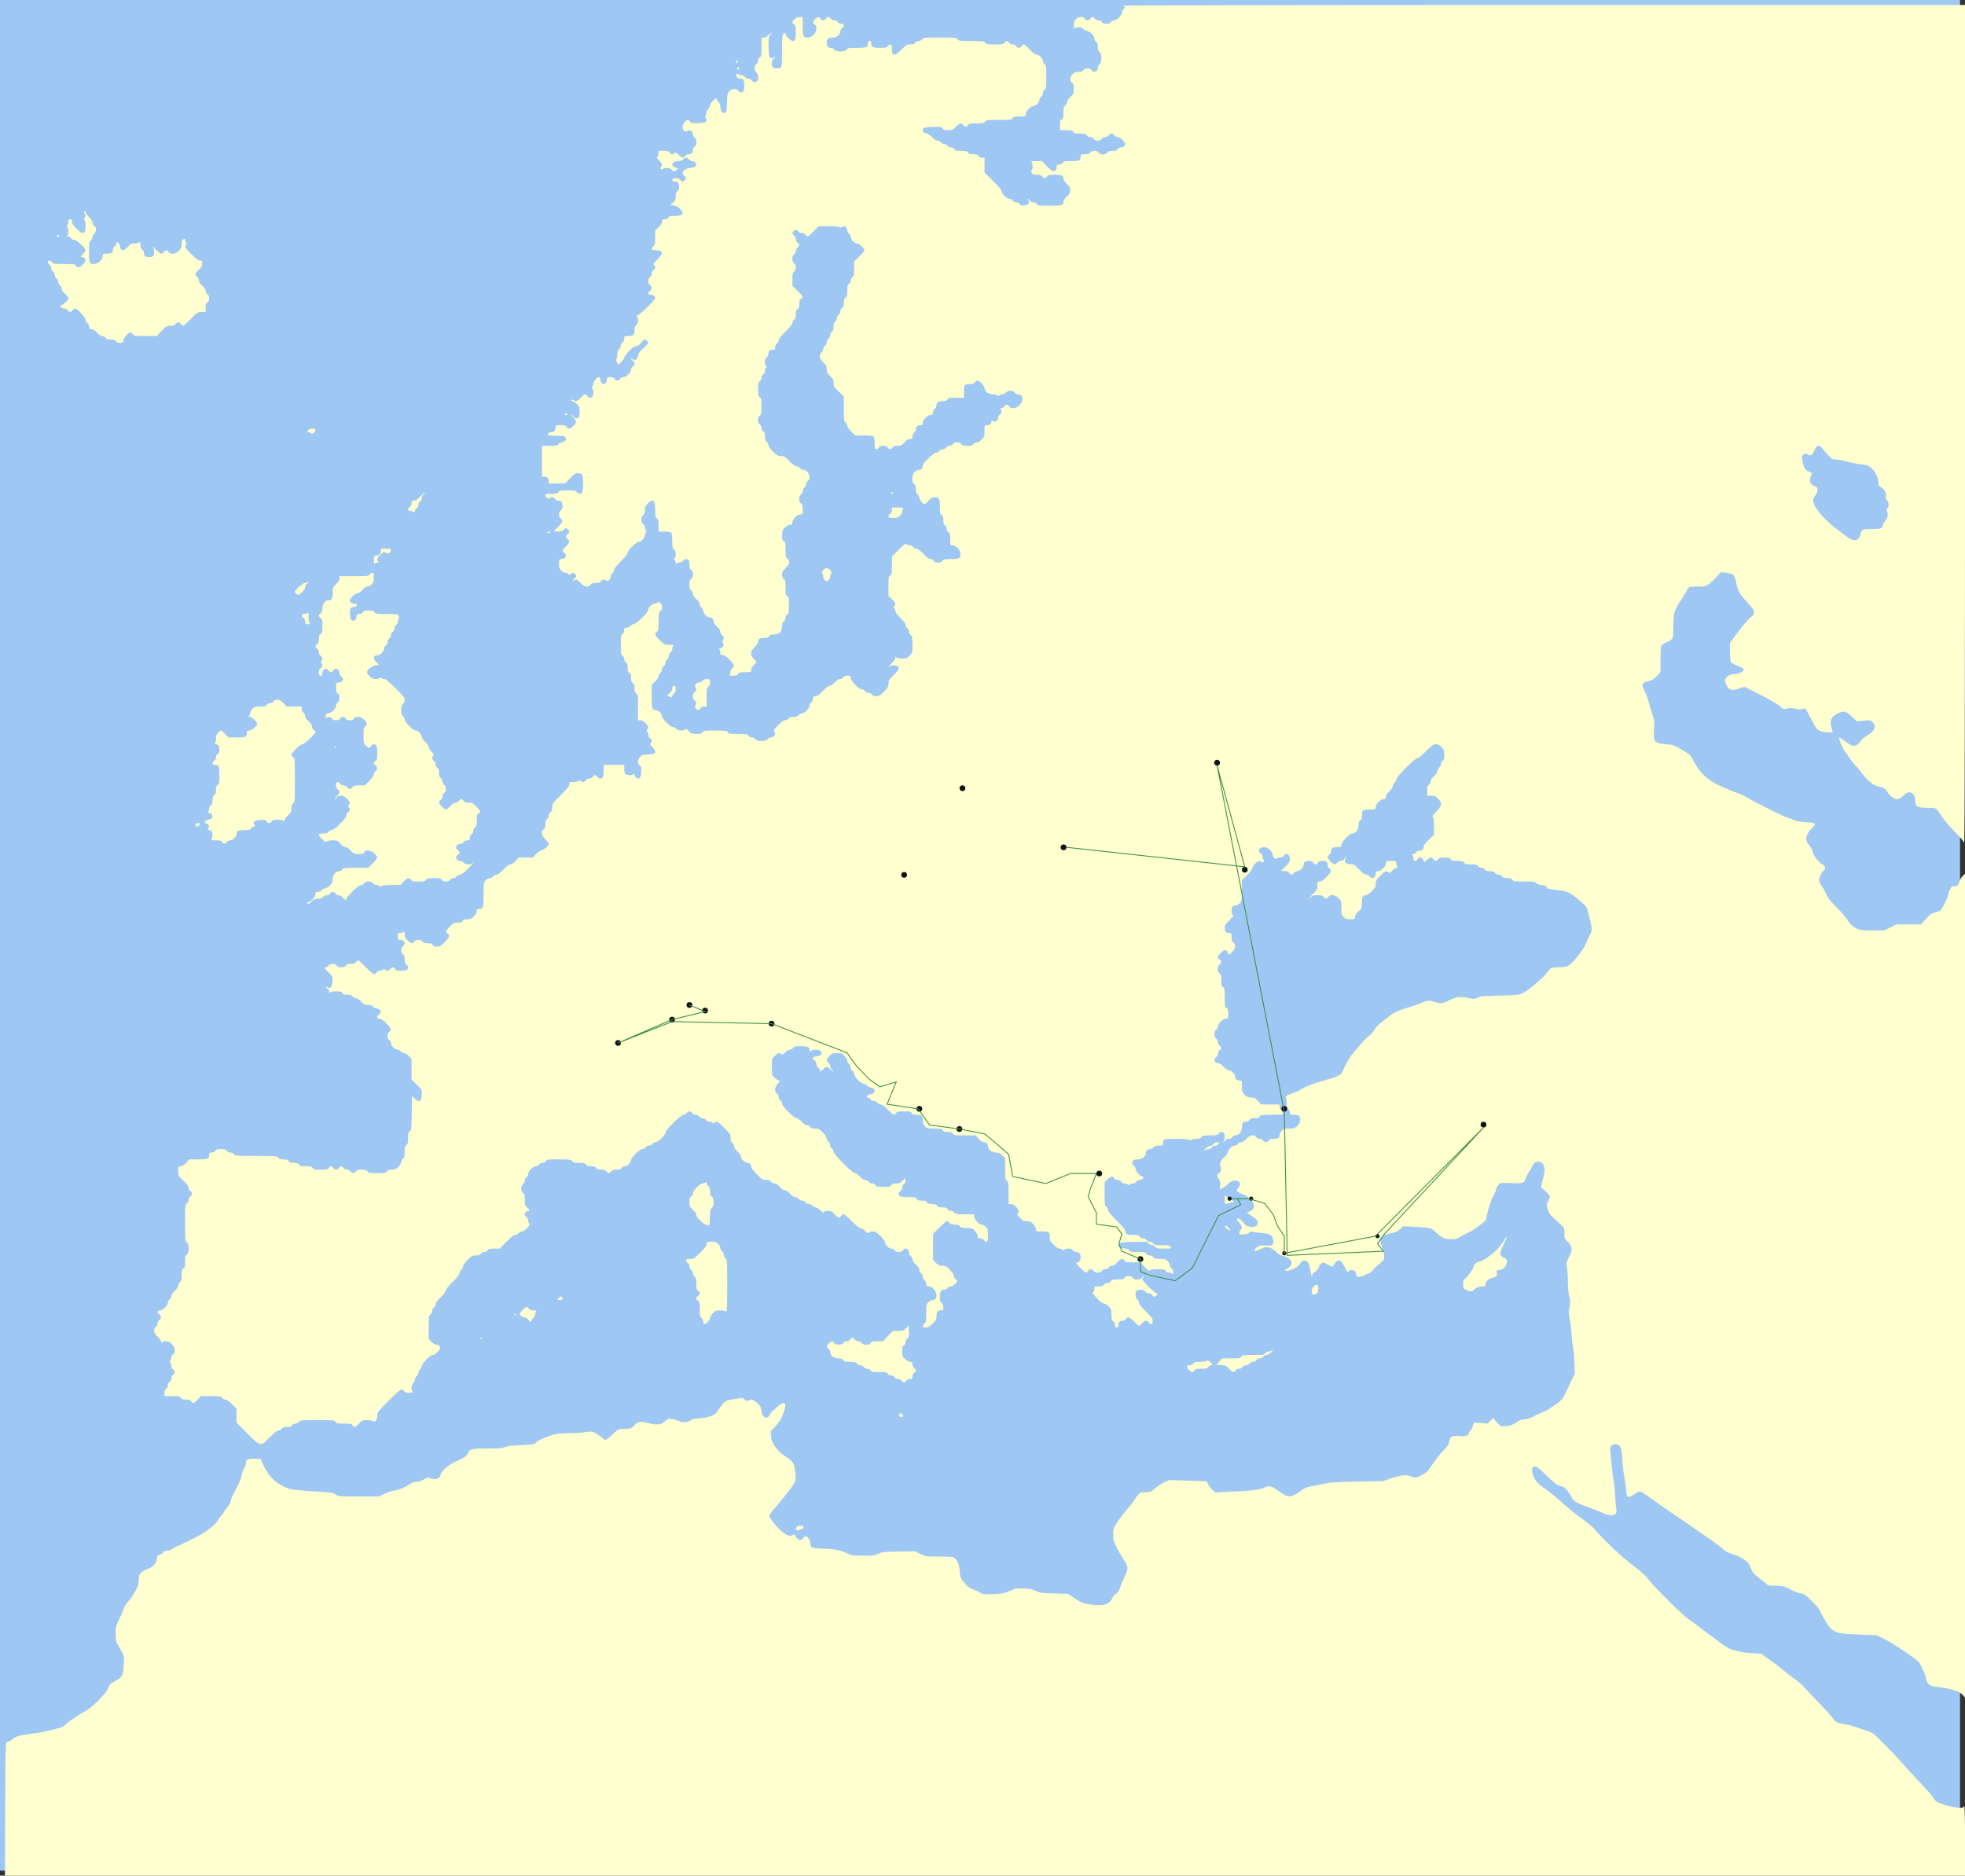 <?xml version="1.0" encoding="utf-8"?>
<!-- Generator: Adobe Illustrator 16.0.0, SVG Export Plug-In . SVG Version: 6.00 Build 0)  -->
<!DOCTYPE svg PUBLIC "-//W3C//DTD SVG 1.1//EN" "http://www.w3.org/Graphics/SVG/1.1/DTD/svg11.dtd">
<svg version="1.1"
	 id="svg1948" sodipodi:docname="Blank Map of Europe - no boundaries.svg" sodipodi:docbase="e:\" inkscape:version="0.44" sodipodi:version="0.32" xmlns:inkscape="http://www.inkscape.org/namespaces/inkscape" xmlns:svg="http://www.w3.org/2000/svg" xmlns:sodipodi="http://sodipodi.sourceforge.net/DTD/sodipodi-0.dtd" xmlns:rdf="http://www.w3.org/1999/02/22-rdf-syntax-ns#" xmlns:dc="http://purl.org/dc/elements/1.1/" xmlns:cc="http://web.resource.org/cc/"
	 xmlns="http://www.w3.org/2000/svg" xmlns:xlink="http://www.w3.org/1999/xlink" x="0px" y="0px" width="2290.785px"
	 height="2186.785px" viewBox="0 0 2290.785 2186.785" enable-background="new 0 0 2290.785 2186.785" xml:space="preserve">
<rect x="0" y="0" width="2290.785" height="2186.785" fill="#333333" stroke="none"/>
<sodipodi:namedview  inkscape:showpageshadow="true" inkscape:current-layer="svg1948" inkscape:window-y="-4" inkscape:window-x="-4" inkscape:window-height="708" inkscape:pageopacity="0.0" inkscape:pageshadow="2" inkscape:window-width="1024" id="base" objecttolerance="10.0" showborder="true" inkscape:cx="1142.5" inkscape:zoom="0.17285649" pagecolor="#ffffff" bordercolor="#666666" borderopacity="1.0" guidetolerance="10.0" inkscape:cy="1090.5" gridtolerance="10.0">
	</sodipodi:namedview>
<path id="path2308" fill="#9EC7F3" d="M0,1090.5V0h1142.5H2285v1090.5V2181H1142.5H0V1090.5z"/>
<path id="path2294" fill="#FFFFD0" d="M6.029,2109.035c0.202-61.316,0.521-77.776,1.506-77.875c0.688-0.068,1.635-0.182,2.106-0.25
	c0.471-0.068,2.833-1.631,5.25-3.473c4.51-3.436,7.831-4.271,26.394-6.641c8.634-1.102,28.09-5.756,31.573-7.553
	c1.415-0.73,3.199-2.082,3.965-3.005c1.823-2.196,17.692-12.776,23.824-15.884c5.845-2.962,22.388-19.374,24.622-24.426
	c2.703-6.115,3.061-6.531,8.119-9.476c9.562-5.566,10.03-6.374,10.808-18.665c0.753-11.908,1.166-10.407-6.455-23.504
	c-2.579-4.432-2.912-5.958-2.933-13.424c-0.021-7.761,0.283-9.06,3.865-16.5c2.139-4.441,4.674-10.273,5.634-12.96
	c0.96-2.687,3.492-6.63,5.626-8.765c2.134-2.135,5.673-7.362,7.864-11.616c3.266-6.344,3.983-8.757,3.985-13.413
	c0.002-5.287,0.246-5.878,3.558-8.608c1.956-1.612,5.348-3.468,7.539-4.124c5.283-1.583,9.272-6.154,9.905-11.353
	c0.426-3.494,0.926-4.218,3.367-4.865c1.577-0.419,3.515-1.687,4.307-2.817c0.95-1.356,2.544-2.055,4.688-2.055
	c1.896,0,4.661-1.042,6.638-2.5c1.864-1.375,3.929-2.5,4.59-2.5c0.661,0,8.336-3.585,17.056-7.967
	c16.698-8.391,27.335-16.174,30.506-22.32c0.912-1.768,2.825-4.304,4.252-5.637c1.428-1.334,2.596-2.958,2.596-3.609
	c0-0.652,1.729-3.161,3.842-5.576c2.425-2.771,4.066-5.801,4.449-8.213c0.333-2.103,3.157-8.388,6.273-13.968
	c3.735-6.687,5.909-11.861,6.377-15.178c0.391-2.768,1.687-6.607,2.88-8.532s2.172-4.647,2.174-6.05
	c0.006-4.037,1.773-4.95,9.579-4.95h7.175l4.089,8.522c6.479,13.503,14.665,21.009,28.589,26.214
	c3.759,1.406,11.979,2.22,41.073,4.065c9.106,0.578,11.544,1.086,14.154,2.948c3.055,2.18,3.884,2.25,26.636,2.25h23.483l6.51-3.046
	c3.58-1.676,8.243-3.296,10.362-3.601c5.958-0.857,13.884-4.001,18.48-7.331c2.923-2.117,5.325-3.022,8.021-3.022
	c2.324,0,5.771-1.073,8.702-2.709c4.581-2.559,5.08-2.634,8.948-1.357c5.382,1.776,10.046,0.089,10.849-3.925
	c0.89-4.451,10.374-12.72,18.374-16.019c8.847-3.647,12.387-6.15,13.913-9.835c1.89-4.562,4.558-5.155,23.161-5.155
	c13.911,0,17.585-0.303,20.203-1.664c2.384-1.24,7.063-1.814,18.34-2.25c13.859-0.536,15.297-0.768,17-2.738
	c2.818-3.26,17.146-9.182,24.942-10.309c3.805-0.55,11.868-1.02,17.918-1.044s13.025-0.512,15.5-1.083
	c6.465-1.491,10.31-0.411,16.508,4.637c3.005,2.448,6.034,4.451,6.731,4.451c0.698,0,3.841-2.452,6.984-5.448
	c7.437-7.09,8.428-7.552,16.198-7.552c6.352,0,6.67-0.123,10.316-3.998c3.177-3.377,4.384-3.997,7.762-3.989
	c2.2,0.005,6.209,0.679,8.909,1.498s7.045,1.489,9.655,1.489c3.975,0,5.438-0.578,9.007-3.56c3.84-3.208,4.665-3.495,8.345-2.901
	c2.246,0.363,6.038,1.508,8.426,2.545c4.804,2.085,9.975,1.559,14.276-1.454c1.451-1.017,4.353-1.63,7.71-1.63
	c7.167,0,17.106-2.644,20.042-5.331c1.303-1.192,3.398-3.744,4.655-5.669c5.527-8.46,7.555-10,14.475-10.993
	c3.575-0.514,7.987-1.229,9.806-1.592c2.613-0.521,3.799-0.195,5.656,1.549c1.907,1.792,2.731,2.003,4.378,1.122
	c3.34-1.787,5.439-1.219,9.94,2.693c3.631,3.156,4.403,4.512,5.095,8.931c0.952,6.096,2.469,8.29,5.728,8.29
	c1.743,0,2.889-1.042,4.397-4c1.122-2.2,2.533-4,3.136-4s2.73-1.771,4.729-3.938c4.228-4.579,8.751-6.227,9.774-3.561
	c0.741,1.934-1.868,11.007-4.869,16.925c-1.096,2.159-4.246,6.312-7.003,9.226l-5.012,5.299l0.423,5.846
	c0.357,4.943,1.115,6.837,4.906,12.273c2.466,3.536,5.955,7.33,7.753,8.43c8.418,5.148,13.07,9.509,14.122,13.232
	c1.831,6.485,2.301,17.525,0.845,19.849c-4.073,6.499-11.066,15.504-22.055,28.399c-4.263,5.002-7.75,9.715-7.75,10.472
	c0,2.512,10.219,15.123,15.301,18.884c5.887,4.355,9.269,5.414,11.947,3.741c1.071-0.669,2.039-1.072,2.152-0.896
	c0.112,0.176,0.957,1.522,1.876,2.993c2.561,4.1,5.668,4.634,8.233,1.416c1.449-1.817,2.674-2.457,3.846-2.007
	c2.146,0.823,4.645,5.527,4.645,8.745c0,3.979,2.532,5.158,11.405,5.315c14.12,0.25,23.56,1.866,30.595,5.238
	c6.27,3.006,6.972,3.116,19.79,3.117c11.868,0.001,13.739-0.239,17.5-2.249c3.869-2.068,5.763-2.276,23.391-2.576l19.181-0.325
	l6.305,3.075c6.215,3.032,6.525,3.076,21.847,3.076c12.758,0,15.96,0.293,17.873,1.633c3.39,2.374,6.066,9.039,6.092,15.167
	c0.026,6.173,1.668,9.775,7.184,15.76c2.722,2.952,5.64,4.877,9.166,6.046c2.845,0.942,6.39,2.611,7.877,3.709
	c2.475,1.824,3.758,1.944,15.123,1.407c11.121-0.525,13.139-0.916,19.296-3.735c6.524-2.987,7.363-3.125,16.377-2.691
	c7.465,0.359,10.464,0.966,14,2.831c4.06,2.142,6.113,2.423,21,2.874l16.5,0.5l6,4.105c9.182,6.282,11.524,7.217,21.066,8.402
	c14.581,1.812,21.323-0.251,24.419-7.474c1.065-2.485,2.76-4.636,3.951-5.014c2.26-0.718,4.088-3.749,6.043-10.021
	c0.686-2.2,2.807-7.109,4.715-10.91c4.117-8.205,3.944-10.983-1.148-18.387c-1.863-2.709-5.447-8.925-7.965-13.814
	c-4.143-8.043-4.578-9.549-4.579-15.83c-0.002-6.359,0.337-7.493,4.031-13.5c2.218-3.607,6.959-9.934,10.536-14.059
	s8.482-10.479,10.901-14.118s5.139-6.901,6.045-7.25c0.906-0.348,3.977-0.632,6.823-0.632c4.688,0,5.692-0.434,10.668-4.602
	c3.021-2.53,7.858-5.714,10.75-7.076l5.256-2.475l22.041,0.722l22.041,0.722l1.333,3.104c0.733,1.707,2.937,4.63,4.895,6.494
	l3.562,3.39l23.308-1.134c22.878-1.113,28.149-1.834,34.46-4.71c6.044-2.754,6.698-2.517,21.738,7.877
	c6.132,4.236,10.769,3.321,20.503-4.047c3.983-3.015,6.803-4.263,11.446-5.068c3.389-0.588,10.211-1.953,15.161-3.034
	c7.395-1.614,14.352-2.061,39-2.505l30-0.541l9-3.154c11.226-3.935,17.869-4.672,22.956-2.546c5.253,2.195,7.17,1.96,13.997-1.714
	c5.262-2.83,6.671-4.309,12.12-12.703c3.392-5.225,8.903-12.208,12.248-15.518c4.961-4.91,6.207-6.811,6.769-10.318
	c0.973-6.081,3.384-7.428,11.765-6.568c6.903,0.707,11.646-0.92,11.646-3.996c0-0.745,0.673-1.913,1.495-2.596
	c0.823-0.683,2.037-3.048,2.698-5.256l1.203-4.014l8.019,0.618l8.02,0.618l3.356-3.235l3.356-3.235l1.916,2.5
	c3.508,4.578,6.373,6.999,8.415,7.11c6.748,0.37,12.582-1.333,17.969-5.244c2.839-2.062,5.113-2.866,8.101-2.866
	c2.53,0,6.025-0.995,8.942-2.546c2.634-1.4,7.538-3.699,10.899-5.109c3.36-1.409,7.91-3.788,10.11-5.285
	c14.94-10.168,13.177-8.097,21.273-24.983l7.468-15.576l-0.655-14.276c-0.36-7.852-1.056-15.329-1.545-16.615
	c-0.489-1.287-1.177-7.237-1.529-13.224c-0.352-5.986-1.354-14.39-2.229-18.674c-1.351-6.618-1.4-8.797-0.334-14.5
	c1.077-5.751,1.027-7.59-0.347-12.855c-1.027-3.939-1.603-10.33-1.603-17.807c0-6.415-0.504-13.663-1.119-16.106
	c-1.055-4.19-0.909-4.868,2.562-11.892c3.253-6.583,3.566-7.859,2.702-10.987c-0.537-1.946-2.59-5.061-4.561-6.92
	c-3.356-3.165-3.584-3.77-3.584-9.526c0-6.113-0.029-6.174-5.121-10.882c-2.816-2.604-6.819-6.323-8.895-8.263
	c-2.591-2.422-4.279-5.225-5.382-8.939c-1.535-5.169-1.518-5.584,0.396-9.254c1.101-2.112,2.002-4.614,2.002-5.561
	c0-0.945-2.326-3.771-5.17-6.278l-5.171-4.56l2.17-8.654c2.451-9.772,2.614-12.157,1.121-16.439
	c-2.216-6.356-10.438-6.353-13.071,0.006c-0.712,1.717-2.737,5.267-4.501,7.889c-1.765,2.621-3.513,6.154-3.886,7.853
	c-0.98,4.466-4.018,5.29-16.771,4.551c-6.824-0.396-11.498-0.239-12.739,0.425c-2.11,1.13-4.981,5.956-4.981,8.374
	c0,0.815-1.333,3.65-2.963,6.3c-2.703,4.396-8.037,21.917-8.037,26.402c0,1.08-2.215,3.551-5.25,5.856
	c-2.888,2.194-6.414,4.877-7.836,5.963s-5.099,3.086-8.17,4.444s-7.3,3.635-9.396,5.06c-3.164,2.15-4.951,2.591-10.511,2.591
	c-7.632,0-11.293-1.725-18.328-8.635c-4.666-4.582-4.977-4.651-26.657-5.921l-10.648-0.623l-3.879,3.505
	c-3.022,2.73-5.302,3.763-10.31,4.671c-8.089,1.467-11.819,3.375-12.589,6.44c-0.358,1.429,0.445,5.438,1.986,9.899
	c2.947,8.54,3.302,13.992,1.033,15.874c-0.855,0.709-2.896,2.526-4.535,4.039c-1.639,1.513-3.316,2.75-3.729,2.75
	c-0.412,0-1.573,1.395-2.58,3.099c-1.021,1.729-3.439,3.742-5.466,4.552c-1.999,0.798-4.991,2.148-6.649,3.001
	c-4.275,2.198-7.898,1.479-8.331-1.651c-0.19-1.375-0.808-3.062-1.373-3.75c-1.512-1.842-6.52-1.541-7.639,0.459
	c-0.786,1.405-1.507,0.571-4.059-4.697c-3.356-6.928-4.382-7.973-7.851-7.996c-1.612-0.012-2.747,0.993-3.935,3.484
	c-0.918,1.925-2.204,3.5-2.858,3.5c-0.653,0-3.281-1.17-5.839-2.6c-4.403-2.461-4.782-2.513-7.126-0.977
	c-1.361,0.893-2.49,2.399-2.509,3.35c-0.041,2.123-2.799,5.531-5.758,7.115c-1.382,0.739-2.252,2.198-2.324,3.896
	c-0.094,2.209-0.289,1.97-1.048-1.285c-0.514-2.2-1.289-6.203-1.725-8.896c-1.354-8.377-8.061-10.472-11.603-3.623
	c-1.75,3.385-11.345,8.298-15.248,7.808l-2.762-0.347l3.706-2.293c6.675-4.132,6.386-9.49-0.697-12.932
	c-2.51-1.22-5.4-2.217-6.424-2.217s-3.842-1.952-6.262-4.339c-5.528-5.449-10.888-6.679-16.586-3.804
	c-2.056,1.037-4.75,2.199-5.987,2.582c-3.54,1.094-2.833-2.101,1-4.521c2.687-1.695,4.328-1.96,9.469-1.525
	c7.69,0.649,9.797-0.829,8.916-6.258c-0.924-5.688-3.449-7.377-12.337-8.251c-4.289-0.421-9.334-1.079-11.211-1.463
	c-2.634-0.537-3.701-0.303-4.675,1.029c-0.85,1.162-2.923,1.816-6.338,2c-4.444,0.239-5.074,0.033-5.074-1.66
	c0-1.063,0.675-2.609,1.5-3.434c2.308-2.309,1.795-5.216-1.5-8.512c-3.439-3.439-3.781-4.846-1.175-4.846
	c1.904,0,3.857,1.672,7.2,6.163c3.303,4.437,12.733,5.024,14.924,0.931c1.725-3.222-0.068-6.121-6.195-10.017l-5.982-3.804
	l3.864-1.887c2.583-1.262,3.975-2.666,4.197-4.238c0.529-3.739-0.67-6.962-2.847-7.652c-1.104-0.352-2.682-1.939-3.504-3.53
	c-1.008-1.947-2.719-3.233-5.239-3.936c-2.059-0.573-4.827-1.883-6.151-2.91l-2.408-1.867l2.158-3.031
	c2.797-3.928,2.724-5.805-0.304-7.789c-3.084-2.021-8.045-0.659-11.641,3.193c-1.319,1.413-4.027,3.404-6.02,4.427l-3.622,1.857
	l0.497-4.41c0.377-3.342-0.018-5.284-1.628-8.013c-2.615-4.433-2.641-5.189-0.194-5.965c2.407-0.765,3.588-5.685,2.052-8.555
	c-1.575-2.944,0.259-7.151,4.541-10.418c1.909-1.456,3.597-3.82,3.983-5.582c0.868-3.952,4.915-7.968,8.03-7.968
	c1.363,0,2.999-0.886,3.695-2c0.719-1.15,2.332-2,3.799-2c1.696,0,3.783-1.34,6.229-4c4.28-4.654,9.305-5.528,11.508-2
	c0.758,1.213,2.332,2,4,2s3.243,0.787,4,2c0.688,1.1,2.142,2,3.232,2s2.545-0.9,3.232-2c0.952-1.525,2.332-2,5.808-2
	c5.057,0,6.96-1.273,6.96-4.654c0-1.24,1.146-3.4,2.545-4.801c2.178-2.177,3.444-2.547,8.75-2.556
	c5.716-0.01,6.461-0.274,9.455-3.356c2.39-2.46,3.25-4.257,3.25-6.789c0-4.625-1.502-5.844-7.2-5.844c-4.433,0-4.8-0.188-4.8-2.461
	c0-1.354-0.953-3.349-2.117-4.434c-1.654-1.541-2.016-2.807-1.655-5.789c0.254-2.1-0.005-4.861-0.576-6.138
	c-1.255-2.808-0.845-3.124,8.849-6.831c3.85-1.473,8.35-3.685,10-4.916c3.061-2.283,18.79-7.921,30.5-10.932
	c3.575-0.92,8.47-2.646,10.877-3.836c3.826-1.892,4.733-3.013,7.2-8.895c3.234-7.715,8.795-16.184,15.075-22.96
	c2.392-2.579,5.636-6.3,7.21-8.266c1.574-1.967,4.58-4.807,6.68-6.31c2.1-1.504,5.03-4.807,6.513-7.34
	c1.483-2.532,4.552-6.033,6.82-7.779s6.9-5.336,10.294-7.979c6.52-5.076,8.802-6.091,24.96-11.093
	c5.57-1.725,11.854-4.016,13.961-5.09c4.595-2.343,8.692-2.472,14.41-0.454c6.363,2.245,9.4,1.864,17.164-2.154
	c8.037-4.159,12.688-4.65,22.564-2.384c5.781,1.327,6.498,1.293,10-0.474c3.246-1.637,6.835-1.978,25.771-2.445
	c21.362-0.527,22.159-0.621,27.5-3.251c5.876-2.892,21.393-15.873,26.732-22.363c1.778-2.161,3.916-4.716,4.75-5.679
	c1.216-1.401,3.159-1.751,9.768-1.755c10.025-0.007,13.156-1.619,20.378-10.495c7.212-8.864,10.033-13.322,12.907-20.395
	c1.421-3.496,3.277-7.416,4.126-8.711c1.781-2.719,1.447-7.418-1.236-17.395c-0.961-3.575-2.136-8.164-2.611-10.198
	c-0.682-2.922-2.591-5.18-9.088-10.749c-10.742-9.208-14.767-11.022-27.257-12.285c-8.812-0.892-10.224-1.294-11.036-3.145
	c-0.737-1.679-1.97-2.188-5.883-2.437c-3.519-0.222-5.342-0.873-6.307-2.25c-1.221-1.742-2.628-1.937-14.06-1.937
	c-11.619,0-12.809-0.17-13.951-2c-0.965-1.544-2.332-2-6-2s-5.036-0.456-6-2c-0.758-1.213-2.332-2-4-2s-3.243-0.787-4-2
	c-0.965-1.544-2.332-2-6-2s-5.036-0.456-6-2c-0.758-1.213-2.332-2-4-2s-3.243-0.787-4-2c-1.049-1.68-2.332-2-8-2s-6.952-0.321-8-2
	c-1.049-1.68-2.332-2-8-2s-6.952-0.321-8-2c-1.023-1.638-2.332-2-7.232-2s-6.209,0.362-7.232,2c-0.687,1.1-1.933,2-2.768,2
	c-0.836,0-2.081-0.9-2.768-2c-1.785-2.857-4.289-2.477-7.735,1.175c-2.664,2.823-3.037,2.962-3.354,1.25
	c-0.851-4.577-5.147-5.991-7.375-2.425c-1.913,3.063-4.768,2.584-4.768-0.8c0-1.54-0.54-3.34-1.2-4
	c-0.933-0.934-0.713-1.2,0.991-1.2c1.206,0,2.754-0.9,3.441-2c0.72-1.153,2.332-2,3.808-2c3.169,0,4.96-1.691,4.96-4.682
	c0-1.479,2.106-4.308,5.995-8.05l5.995-5.769l0.005-9.691c0.003-5.387-0.439-9.965-0.995-10.309
	c-1.741-1.076-1.126-2.182,3.984-7.151c6.291-6.119,6.732-9.868,1.766-14.981c-2.781-2.864-3.935-3.348-8-3.356l-4.75-0.011v-5.76
	c0-4.676,0.376-5.994,2-7.008c1.142-0.713,2-2.332,2-3.771c0-1.664,1.362-3.775,4-6.201c2.66-2.445,4-4.532,4-6.229
	c0-1.467,0.85-3.08,2-3.799c1.213-0.758,2-2.332,2-4s0.787-3.243,2-4c1.615-1.01,2-2.332,2-6.885c0-5.005-0.363-6.01-3.25-8.98
	c-2.435-2.506-4.112-3.349-6.685-3.356c-2.976-0.01-4.484,1.057-11.306,7.989c-4.84,4.918-8.675,8-9.954,8
	c-3.093,0-24.806,21.989-24.806,25.121c0,1.318-0.9,2.96-2,3.646c-1.142,0.713-2,2.332-2,3.771c0,1.664-1.362,3.775-4,6.201
	c-2.833,2.604-4,4.492-4,6.469c0,2.375-0.409,2.793-2.75,2.802c-3.612,0.014-9.25,5.71-9.25,9.346c0,2.599-0.115,2.644-6.8,2.644
	c-3.956,0-7.302,0.502-8,1.2c-0.66,0.66-1.2,3.252-1.2,5.759c0,3.477-0.475,4.856-2,5.809c-1.513,0.945-2,2.332-2,5.695
	c0,5.045-3.415,9.52-7.296,9.561c-3.235,0.033-12.704,9.975-12.704,13.338c0,2.485-0.279,2.639-4.8,2.639
	c-5.409,0-7.2,1.233-7.2,4.959c0,1.477-0.847,3.088-2,3.809c-2.843,1.775-2.486,4.02,1.25,7.865
	c3.713,3.822,6.185,4.246,7.982,1.367c0.757-1.213,2.332-2,4-2s3.242-0.787,4-2c0.687-1.1,1.594-2,2.017-2s0.205,0.901-0.483,2.003
	c-2.024,3.243,0.106,5.442,5.622,5.804c4.251,0.277,5.211,0.854,10.397,6.245c3.991,4.147,6.472,5.94,8.225,5.943
	c1.422,0.003,3.05,0.871,3.758,2.005c2.459,3.937,7.232,1.824,7.232-3.2c0-2.385,0.407-2.802,2.75-2.811
	c3.611-0.014,9.25-5.71,9.25-9.346c0-2.564,0.18-2.644,6-2.644c5.904,0,6,0.044,6,2.8c0,1.54,0.54,3.34,1.2,4
	c0.933,0.934,0.766,1.2-0.753,1.2c-1.075,0-3.229,1.35-4.785,3c-2.998,3.176-4.158,3.625-5.162,2
	c-1.311-2.121-4.199-0.752-9.25,4.385c-4.595,4.672-5.25,5.845-5.25,9.397c0,3.488-0.645,4.704-4.579,8.639
	c-2.689,2.689-5.495,4.579-6.8,4.579c-3.586,0-4.621,1.957-4.621,8.731c0,6.106-0.142,6.461-4,10.009c-2.833,2.604-4,4.492-4,6.469
	c0,2.714-0.151,2.791-5.455,2.791c-4.511,0-5.895-0.44-8-2.546c-2.308-2.308-2.545-3.3-2.545-10.644
	c0-7.783-0.126-8.228-3.25-11.443c-3.942-4.059-9.879-4.735-11.982-1.367c-1.596,2.556-3.939,2.556-5.535,0
	c-1.021-1.635-2.332-2-7.185-2c-4.972,0-6.184,0.355-7.468,2.189c-0.844,1.204-1.785,1.938-2.092,1.633
	c-0.307-0.307,1.701-2.755,4.462-5.44c4.627-4.501,5.02-5.253,5.034-9.632c0.015-4.506,0.157-4.751,2.766-4.773
	c1.984-0.016,4.212-1.509,8-5.361c5.666-5.762,6.371-7.898,3.25-9.848c-1.154-0.721-2-2.332-2-3.809
	c0-3.551-1.758-4.959-6.191-4.959c-2.709,0-4.148,0.571-5.041,2c-1.596,2.556-3.939,2.556-5.535,0c-0.893-1.429-2.332-2-5.041-2
	c-4.323,0-6.191,1.404-6.191,4.654c0,2.99-4.469,7.346-7.537,7.346c-1.363,0-2.999,0.886-3.695,2
	c-1.583,2.535-3.937,2.561-5.499,0.059c-0.819-1.312-2.57-2.041-5.405-2.25l-4.194-0.309l5.15-5c4.279-4.155,5.152-5.6,5.165-8.55
	c0.025-5.695-4.56-8.205-7.217-3.95c-0.721,1.153-2.332,2-3.809,2c-1.407,0-3.046,0.486-3.641,1.082
	c-1.657,1.656-5.318-1.074-5.318-3.966c0-3.85-5.788-9.093-10.05-9.105c-5.697-0.018-8.204,4.565-3.95,7.222
	c1.153,0.72,2,2.332,2,3.808c0,1.408,0.54,3.1,1.2,3.76c0.933,0.934,0.933,1.467,0,2.4c-0.934,0.933-1.467,0.933-2.4,0
	c-0.66-0.66-1.897-1.195-2.75-1.189c-2.271,0.016-8.05,6.353-8.05,8.827c0,1.288-2.359,4.395-5.995,7.894l-5.995,5.769
	l-0.005,12.204c-0.005,11.74-0.102,12.302-2.551,14.75c-1.399,1.4-3.56,2.546-4.8,2.546s-2.794,0.54-3.454,1.2
	c-1.451,1.45-1.602,8.434-0.2,9.3c1.741,1.076,1.125,2.182-3.984,7.151c-4.119,4.007-4.987,5.465-5,8.398
	c-0.019,4.274,1.441,5.95,5.185,5.95c2.692,0,2.8,0.191,2.8,4.991c0,3.909,0.434,5.263,2,6.241c3.424,2.138,2.647,7.16-1.75,11.318
	c-3.173,3-3.805,3.269-4.107,1.747c-1.031-5.183-4.418-5.537-8.893-0.931c-3.736,3.846-4.093,6.09-1.25,7.865
	c1.1,0.687,2,1.932,2,2.768c0,0.835-0.9,2.081-2,2.768c-2.809,1.755-2.809,8.71,0,10.465c1.68,1.048,2,2.332,2,8s0.32,6.951,2,8
	c1.799,1.123,2,2.332,2,12s0.201,10.877,2,12c1.624,1.014,2,2.332,2,7.008c0,5.614-0.069,5.76-2.75,5.771
	c-3.461,0.013-9.25,5.712-9.25,9.104c0,1.322-0.9,2.966-2,3.652c-2.809,1.755-2.809,8.71,0,10.465c1.213,0.757,2,2.332,2,4
	s0.787,3.242,2,4c2.556,1.596,2.556,3.939,0,5.535c-1.213,0.758-2,2.332-2,4s-0.787,3.243-2,4c-3.727,2.327-1.874,7.232,2.731,7.232
	c1.439,0,3.736,1.529,6.009,4c2.194,2.388,4.583,4,5.923,4c2.9,0,7.337,4.441,7.337,7.346c0,3.029,1.814,4.654,5.2,4.654
	c2.785,0,2.8,0.034,2.8,6.644c0,6.143,0.245,6.896,3.25,9.989c2.683,2.762,3.998,3.348,7.531,3.356
	c3.708,0.009,4.772,0.546,7.959,4.011l3.678,4h10.791h10.791v2.51c0,1.381,0.9,3.28,2,4.223c1.1,0.941,2,2.512,2,3.49
	c0,1.612-1.208,1.777-12.991,1.777c-11.909,0-13.096,0.167-14.241,2c-0.964,1.544-2.332,2-6,2s-5.035,0.456-6,2
	c-0.721,1.153-2.332,2-3.809,2c-3.637,0-4.959,1.773-4.959,6.654c0,4.973-3.526,9.346-7.537,9.346c-1.363,0-2.999,0.886-3.695,2
	c-0.757,1.213-2.332,2-4,2s-3.242,0.787-4,2c-0.687,1.1-1.681,2-2.208,2c-0.528,0-0.42-0.54,0.24-1.2c1.553-1.553,1.553-8.048,0-9.6
	c-1.814-1.814-4.633-1.441-6.032,0.8c-1.094,1.752-2.332,2-10,2s-8.905,0.247-10,2c-0.952,1.525-2.332,2-5.809,2
	c-2.507,0-5.099,0.54-5.759,1.2c-0.934,0.933-1.467,0.933-2.4,0c-1.669-1.669-27.931-1.669-29.6,0c-0.66,0.66-1.2,2.46-1.2,4
	c0,2.692-0.191,2.8-4.991,2.8c-3.909,0-5.263,0.434-6.241,2c-0.721,1.153-2.332,2-3.809,2c-3.159,0-4.959,1.689-4.959,4.654
	c0,3.838-4.464,7.346-9.346,7.346c-2.34,0-4.794,0.54-5.454,1.2c-1.814,1.814-1.441,4.632,0.8,6.032c1.1,0.687,2,2.33,2,3.651
	c0,2.819,5.688,9.09,8.259,9.105c1.507,0.009,1.58,0.296,0.509,2.011c-0.757,1.213-2.332,2-4,2s-3.242,0.787-4,2
	c-0.721,1.153-2.332,2-3.809,2c-1.407,0-3.099,0.54-3.759,1.2c-0.934,0.933-1.467,0.933-2.4,0c-0.66-0.66-2.352-1.2-3.76-1.2
	c-1.476,0-3.088-0.847-3.808-2c-0.758-1.213-2.332-2-4-2s-3.243-0.787-4-2c-1.798-2.879-4.27-2.455-7.982,1.367l-3.25,3.346v13.635
	c0,12.553,0.159,13.734,2,14.885c1.109,0.692,2,2.332,2,3.682c0,1.755,2.785,5.188,10,12.328c6.721,6.651,10,10.628,10,12.127
	c0,3.626,1.944,4.631,8.959,4.631c5.477,0,6.766,0.33,7.809,2c0.758,1.213,2.332,2,4,2s3.243,0.787,4,2c0.758,1.213,2.332,2,4,2
	s3.243,0.787,4,2c1.095,1.752,2.332,2,10,2s8.906,0.247,10,2c1.214,1.943,0.999,2-7.519,2c-7.685,0-8.922-0.247-10.017-2
	c-0.758-1.213-2.332-2-4-2c-1.68,0-3.244-0.789-4.016-2.024c-1.197-1.917-2.125-2.011-17.383-1.75
	c-14.08,0.239-16.258,0.495-17.221,2.024c-1.905,3.023,0.427,5.207,5.939,5.562c3.415,0.221,5.248,0.886,6.204,2.25
	c1.165,1.664,2.584,1.938,10.06,1.938c7.619,0,8.857,0.249,9.951,2c0.758,1.213,2.332,2,4,2s3.243,0.787,4,2
	c1.039,1.664,2.332,2,7.695,2c5.573,0,6.791,0.345,8.991,2.545c1.4,1.4,2.546,3.646,2.546,4.992c0,1.363,0.886,2.999,2,3.695
	c1.268,0.791,2,2.332,2,4.208c0,2.302-0.267,2.692-1.2,1.76c-0.66-0.66-2.352-1.2-3.76-1.2c-1.476,0-3.088-0.847-3.808-2
	c-1.079-1.727-2.332-2-9.182-2c-4.363,0-8.211,0.45-8.551,1c-1.076,1.741-2.182,1.125-7.151-3.984l-4.849-4.984l-8.51-0.016
	c-7.417-0.014-8.67-0.272-9.758-2.016c-1.888-3.022-4.424-2.426-8.492,2c-2.426,2.638-4.537,4-6.201,4c-1.439,0-3.059,0.858-3.771,2
	c-0.757,1.213-2.332,2-4,2s-3.242,0.787-4,2c-0.864,1.385-2.332,2-4.768,2s-3.903-0.615-4.768-2c-0.688-1.1-2.142-2-3.232-2
	s-2.545,0.9-3.232,2c-0.687,1.1-1.797,2-2.466,2s-3.747-2.588-6.838-5.75c-4.532-4.637-5.267-5.819-3.792-6.107
	c3.152-0.617,4.328-2.264,4.328-6.065c0-4.324-1.431-6.077-4.96-6.077c-1.476,0-3.088-0.847-3.808-2
	c-1.432-2.292-8.016-2.816-10.032-0.8c-0.934,0.933-1.467,0.933-2.4,0c-0.66-0.66-2.199-1.2-3.421-1.2c-1.305,0-4.11-1.89-6.8-4.579
	c-3.992-3.992-4.579-5.12-4.579-8.8c0-2.321-0.54-4.761-1.2-5.421c-0.698-0.698-4.044-1.2-8-1.2c-6.685,0-6.8-0.045-6.8-2.644
	c0-1.63-1.247-3.927-3.25-5.989c-2.676-2.755-4.002-3.348-7.502-3.356c-3.604-0.009-4.787-0.577-7.75-3.719
	c-3.718-3.941-4.091-4.808-2.498-5.792c3.21-1.984-3.465-10.471-8.25-10.489l-2.75-0.011v-12.991c0-11.909-0.167-13.096-2-14.241
	c-1.825-1.14-2-2.332-2-13.652v-12.402l-3.25-3.346c-2.664-2.743-4.008-3.348-7.455-3.356c-4.83-0.013-9.295-3.546-9.295-7.356
	c0-2.897-1.786-4.654-4.731-4.654c-1.439,0-3.736-1.529-6.009-4l-3.678-4h-12.551c-11.467,0-12.658-0.173-13.799-2
	c-0.965-1.544-2.332-2-6-2s-5.036-0.456-6-2c-1.089-1.743-2.332-2-9.695-2c-7.716,0-8.666-0.22-10.992-2.546
	c-1.929-1.929-2.545-3.574-2.545-6.8c0-5.409-1.302-6.654-6.96-6.654c-3.476,0-4.855-0.475-5.808-2c-1.08-1.729-2.332-2-9.232-2
	s-8.152,0.271-9.232,2c-0.687,1.1-1.807,2-2.489,2s-3.837-2.698-7.01-5.995c-4.035-4.193-6.522-5.997-8.278-6
	c-1.422-0.003-3.05-0.871-3.758-2.005c-0.758-1.213-2.332-2-4-2s-3.243-0.787-4-2c-0.688-1.1-2.149-2-3.249-2
	c-3.266,0-0.179-3.843,3.376-4.202c6.01-0.609,6.069-6.93,0.072-7.636c-1.576-0.186-3.469-1.197-4.205-2.25
	c-0.737-1.052-2.404-1.912-3.704-1.912c-3.213,0-11.522-8.344-11.522-11.57c0-1.33-0.897-2.974-2-3.662c-1.213-0.757-2-2.332-2-4
	s-0.787-3.242-2-4c-1.13-0.705-2.005-2.341-2.011-3.758c-0.007-1.522-1.327-3.789-3.356-5.76c-2.918-2.835-4.021-3.25-8.633-3.25
	s-5.715,0.415-8.633,3.25c-3.822,3.713-4.246,6.185-1.367,7.982c1.198,0.748,2,2.332,2,3.951c0,1.647,0.855,3.302,2.189,4.236
	c1.204,0.844,1.936,1.788,1.625,2.1c-0.311,0.311-1.857-0.805-3.437-2.478c-3.629-3.845-5.151-3.82-8.881,0.143
	c-2.884,3.063-3.01,3.1-3.321,0.962c-0.179-1.223-1.191-2.764-2.25-3.425c-1.143-0.714-1.926-2.321-1.926-3.954
	c0-1.668-0.787-3.242-2-4c-3.549-2.216-2.51-4.615,2.148-4.96c4.803-0.356,7.027-2.714,5.244-5.558
	c-1.527-2.437-9.566-2.934-11.771-0.729c-1.495,1.495-1.621,1.437-1.621-0.75c0-3.916-1.827-4.771-10.191-4.771
	c-6.709,0-7.965,0.278-9.041,2c-0.71,1.138-2.332,2-3.762,2c-1.496,0-3.658,1.214-5.344,3c-2.998,3.176-4.157,3.625-5.162,2
	c-1.143-1.85-3.765-1.022-7.133,2.25c-3.332,3.236-3.346,3.291-3.346,12.75c0,9.399,0.034,9.533,3.239,12.635
	c1.781,1.724,4.105,3.299,5.165,3.5c1.713,0.325,1.574,0.696-1.25,3.362c-3.89,3.67-4.49,9.665-1.176,11.735
	c1.213,0.757,2,2.332,2,4s0.787,3.242,2,4c1.1,0.687,2,2.331,2,3.653c0,3.167,13.761,17.114,16.886,17.114
	c1.26,0,3.726,1.686,5.854,4c2.445,2.66,4.532,4,6.229,4c1.467,0,3.08,0.85,3.799,2c0.942,1.509,2.332,2,5.662,2
	c3.907,0,4.937,0.523,8.991,4.579c2.908,2.907,4.579,5.459,4.579,6.991c0,1.33,0.897,2.974,2,3.662c1.213,0.757,2,2.332,2,4
	s0.787,3.242,2,4c1.1,0.687,2,2.328,2,3.646c0,3.204,21.718,25.121,24.893,25.121c1.252,0,3.727,1.692,5.848,4
	c2.445,2.66,4.532,4,6.229,4c1.467,0,3.08,0.85,3.799,2c0.758,1.213,2.332,2,4,2s3.243,0.787,4,2c1.08,1.729,2.332,2,9.232,2
	s8.152-0.271,9.232-2c0.949-1.52,2.332-2,5.762-2c3.779,0,4.999-0.518,7.509-3.187l2.997-3.187l0.326,2.789
	c0.227,1.939-0.306,3.231-1.75,4.243c-1.23,0.862-2.076,2.555-2.076,4.157c0,1.619-0.802,3.203-2,3.951
	c-2.241,1.399-2.614,4.218-0.8,6.032c0.746,0.747,4.436,1.2,9.759,1.2c7.477,0,8.718,0.253,9.809,2c0.965,1.544,2.332,2,6,2
	s5.036,0.456,6,2c0.965,1.544,2.332,2,6,2s5.036,0.456,6,2c0.965,1.544,2.332,2,6,2s5.036,0.456,6,2c0.758,1.213,2.332,2,4,2
	s3.243,0.787,4,2c1.126,1.803,2.332,2,12.241,2h10.991v2.644c0,3.289,5.628,9.331,8.704,9.346c1.213,0.006,3.351,1.156,4.75,2.556
	c2.272,2.272,2.546,3.347,2.546,10c0,6.448-0.237,7.455-1.76,7.455c-0.968,0-2.321-0.9-3.008-2c-0.797-1.276-2.332-2-4.241-2
	c-2.567,0-2.991-0.375-2.991-2.644c0-1.63-1.247-3.927-3.25-5.989c-3.026-3.115-3.698-3.347-9.76-3.356
	c-5.419-0.009-6.719-0.346-7.758-2.011c-0.965-1.544-2.332-2-6-2s-5.036-0.456-6-2c-0.688-1.1-1.986-2-2.886-2
	c-0.9,0-4.946,3.31-8.992,7.354l-7.354,7.355v15.288v15.289l3.25,3.346c2.656,2.734,4.013,3.348,7.421,3.356
	c3.614,0.009,4.782,0.622,8.75,4.59c2.908,2.907,4.579,5.459,4.579,6.991c0,1.33,0.897,2.974,2,3.662c1.1,0.687,2,1.795,2,2.463
	c0,2.123-4.998,6.305-7.537,6.305c-1.363,0-2.999,0.886-3.695,2c-0.721,1.153-2.332,2-3.809,2c-3.857,0-4.959,1.819-4.959,8.191
	c0,4.709,0.374,6.025,2,7.041c1.424,0.889,2,2.332,2,5.008c0,3.451-0.23,3.76-2.8,3.76c-3.873,0-5.2,1.69-5.2,6.621
	c0,3.68-0.587,4.808-4.579,8.8c-3.653,3.654-5.27,4.579-8,4.579c-2.599,0-3.421-0.423-3.421-1.76c0-0.968,0.9-2.321,2-3.008
	c1.793-1.12,2-2.332,2-11.695c0-9.859,0.143-10.59,2.545-12.992c1.4-1.399,3.561-2.545,4.801-2.545c3.181,0,4.654-1.851,4.654-5.844
	c0-4.442-5.186-10.13-9.25-10.146c-2.385-0.01-2.75-0.408-2.75-3.002c0-1.909-0.724-3.444-2-4.241c-1.213-0.757-2-2.332-2-4
	s-0.787-3.242-2-4c-1.15-0.719-2-2.332-2-3.799c0-1.696-1.34-3.783-4-6.229c-2.638-2.426-4-4.537-4-6.201
	c0-1.439-0.858-3.059-2-3.771c-1.154-0.721-2-2.332-2-3.809c0-4.809-4.84-6.789-7.232-2.959c-1.725,2.762-7.812,2.762-9.535,0
	c-0.696-1.114-2.332-2-3.695-2c-3.035,0-7.529-4.337-7.561-7.296c-0.014-1.322-2.158-4.305-5.361-7.454
	c-4.435-4.361-5.943-5.25-8.918-5.25c-1.969,0-3.857,0.45-4.197,1c-1.005,1.625-2.164,1.176-5.162-2c-1.558-1.65-3.82-3-5.028-3
	c-1.424,0-4.969-2.816-10.069-8c-4.329-4.4-8.626-8-9.548-8c-0.921,0-2.237,0.9-2.925,2c-1.815,2.907-3.379,2.49-7.508-2
	c-3.029-3.295-4.335-4-7.409-4c-2.053,0-4.011,0.45-4.351,1c-1.005,1.625-2.164,1.176-5.162-2c-1.686-1.786-3.848-3-5.344-3
	c-1.43,0-3.052-0.862-3.762-2c-0.758-1.213-2.332-2-4-2s-3.243-0.787-4-2c-0.758-1.213-2.332-2-4-2s-3.243-0.787-4-2
	c-0.713-1.142-2.332-2-3.771-2c-1.664,0-3.775-1.362-6.201-4c-2.264-2.463-4.57-4-6-4s-3.735-1.537-6-4c-2.445-2.66-4.532-4-6.229-4
	c-1.467,0-3.08-0.85-3.799-2c-0.941-1.508-2.332-2-5.648-2c-4.087,0-4.866-0.468-10.991-6.593c-4.142-4.142-6.593-7.413-6.593-8.8
	c0-2.83-1.796-4.607-4.654-4.607c-2.904,0-7.346-4.437-7.346-7.337c0-1.34-1.612-3.729-4-5.923c-2.638-2.426-4-4.537-4-6.201
	c0-1.439-0.858-3.059-2-3.771c-1.508-0.941-2-2.332-2-5.653c0-4.141-0.441-4.846-7.354-11.76c-7.387-7.386-9.226-8.375-11.445-6.154
	c-0.934,0.933-1.467,0.933-2.4,0c-0.66-0.66-2.352-1.2-3.759-1.2c-1.477,0-3.089-0.847-3.809-2c-0.758-1.213-2.332-2-4-2
	s-3.243-0.787-4-2c-0.758-1.213-2.332-2-4-2s-3.243-0.787-4-2c-0.688-1.1-2.142-2-3.232-2s-2.545,0.9-3.232,2
	c-0.687,1.1-2.329,2-3.649,2c-3.1,0-21.118,17.729-21.118,20.78c0,2.921-8.558,11.22-11.57,11.22c-1.33,0-2.974,0.897-3.662,2
	c-0.757,1.213-2.332,2-4,2s-3.242,0.787-4,2c-0.687,1.1-2.328,2-3.646,2c-3.13,0-13.066,9.638-13.098,12.704
	c-0.031,2.959-4.525,7.296-7.561,7.296c-1.363,0-2.999,0.886-3.695,2c-0.964,1.544-2.332,2-6,2s-5.035,0.456-6,2
	c-0.687,1.1-1.933,2-2.768,2s-2.081-0.9-2.768-2c-0.965-1.544-2.332-2-6-2s-5.036-0.456-6-2c-0.965-1.544-2.332-2-6-2
	s-5.036-0.456-6-2c-1.049-1.68-2.332-2-8-2s-6.951-0.32-8-2c-1.152-1.846-2.332-2-15.232-2s-14.08,0.154-15.232,2
	c-0.757,1.213-2.332,2-4,2s-3.242,0.787-4,2c-0.705,1.13-2.34,2.005-3.758,2.011c-3.222,0.014-9.01,5.863-9.01,9.104
	c0,1.322-0.9,2.966-2,3.652c-1.213,0.758-2,2.332-2,4s-0.787,3.243-2,4c-2.809,1.755-2.809,8.71,0,10.465
	c1.668,1.041,2,2.332,2,7.762c0,6.02,0.24,6.738,3.176,9.509c2.822,2.664,2.961,3.037,1.25,3.354
	c-4.578,0.851-5.991,5.147-2.426,7.375c1.198,0.748,2,2.332,2,3.949c0,1.485,0.45,2.979,1,3.318c1.593,0.984,1.22,1.851-2.498,5.792
	c-2.218,2.351-4.41,3.708-5.991,3.708c-1.411,0-3.036,0.868-3.743,2c-0.695,1.113-2.332,2-3.692,2c-1.731,0-4.736,2.33-10.315,8
	l-7.872,8h-6.436c-5.353,0-6.646,0.337-7.685,2c-0.757,1.213-2.332,2-4,2s-3.242,0.787-4,2c-0.944,1.513-2.348,2.006-5.758,2.023
	c-4.115,0.021-4.969,0.489-9.76,5.361c-3.39,3.446-5.25,6.188-5.25,7.736c0,1.318-0.9,2.96-2,3.646c-1.11,0.693-2,2.332-2,3.685
	c0,1.722-2.345,4.743-8,10.308c-5.113,5.031-8,8.653-8,10.037c0,1.339-2.29,4.369-5.995,7.935c-4.193,4.035-5.997,6.522-6,8.278
	c-0.003,1.422-0.871,3.05-2.005,3.758c-1.213,0.758-2,2.332-2,4s-0.787,3.243-2,4c-1.841,1.15-2,2.332-2,14.885v13.635l3.25,3.346
	c1.971,2.029,4.237,3.35,5.76,3.356c3.355,0.015,5.649,3.5,3.798,5.771c-3.361,4.123-6.073,6.24-7.991,6.24
	c-3.057,0-12.765,9.872-12.793,13.01c-0.014,1.407-0.901,3.058-2.023,3.758c-1.213,0.758-2,2.332-2,4s-0.787,3.243-2,4
	c-1.213,0.758-2,2.332-2,4s-0.787,3.243-2,4c-2.292,1.432-2.816,8.016-0.8,10.032c0.934,0.934,0.098,1.2-3.76,1.2
	c-3.876,0-5.232-0.437-6.208-2c-0.688-1.1-1.981-2-2.877-2s-7.642,6.014-14.992,13.363c-13.098,13.099-13.363,13.451-13.363,17.76
	c0,3.395-0.482,4.697-2.118,5.719c-1.519,0.948-2.424,1.017-3.2,0.24c-0.595-0.596-3.598-1.082-6.673-1.082
	c-5.243,0-5.819,0.249-9.269,4c-4.129,4.49-5.692,4.907-7.508,2c-1.095-1.753-2.332-2-10-2s-8.906-0.248-10-2
	c-1.182-1.892-2.332-2-21.232-2s-20.051,0.108-21.232,2c-0.757,1.213-2.332,2-4,2s-3.242,0.787-4,2c-0.964,1.544-2.332,2-6,2
	s-5.035,0.456-6,2c-0.695,1.113-2.332,2-3.692,2c-1.731,0-4.736,2.33-10.315,8c-10.876,11.053-10.409,11.135-26.152-4.607
	l-12.608-12.608l-0.023-8.142l-0.023-8.143l-5.338-5.25c-3.447-3.39-6.188-5.25-7.736-5.25c-1.319,0-2.96-0.9-3.647-2
	c-1.134-1.816-2.332-2-13.032-2h-11.783l-3.677,4c-4.129,4.49-5.692,4.907-7.508,2c-0.964-1.544-2.332-2-6-2
	c-3.667,0-5.036-0.456-6-2c-1.098-1.759-2.332-2-10.24-2h-8.992v-3.76c0-2.676,0.576-4.119,2-5.008c1.212-0.758,2-2.332,2-4
	s0.788-3.243,2-4c1.213-0.758,2-2.332,2-4s0.788-3.243,2-4c2.567-1.604,2.567-4.861,0-6.465c-1.154-0.721-2-2.332-2-3.809
	c0-1.407-0.54-3.099-1.2-3.759c-0.934-0.934-0.934-1.467,0-2.4c0.66-0.66,1.2-2.352,1.2-3.76c0-1.476,0.846-3.088,2-3.808
	c5.629-3.516-0.55-15.199-8.05-15.222c-1.953-0.006-4.09,0.529-4.75,1.189c-0.934,0.933-1.2,0.757-1.2-0.791
	c0-1.096-1.8-3.646-4-5.669c-4.655-4.28-5.528-9.305-2-11.508c1.212-0.758,2-2.332,2-4s0.787-3.243,2-4
	c2.567-1.604,2.567-4.861,0-6.465c-3.037-1.896-2.586-4.766,0.75-4.778c3.461-0.014,9.25-5.712,9.25-9.105
	c0-1.321,0.9-2.965,2-3.651c1.142-0.713,2-2.332,2-3.771c0-1.664,1.362-3.775,4-6.201c2.66-2.445,4-4.532,4-6.229
	c0-1.467,0.849-3.08,2-3.799c1.679-1.049,2-2.332,2-8s0.321-6.952,2-8c1.679-1.049,2-2.332,2-8s0.321-6.952,2-8
	c2.93-1.83,2.93-12.635,0-14.465c-1.899-1.186-2-2.332-2-22.768s0.101-21.582,2-22.768c1.213-0.758,2-2.332,2-4s0.788-3.243,2-4
	c2.567-1.604,2.567-4.861,0-6.465c-1.134-0.708-2.002-2.336-2.005-3.758c-0.003-1.756-1.806-4.243-6-8.278
	c-5.896-5.674-5.995-5.859-5.995-11.25c0-5.333,0.076-5.481,2.791-5.481c1.977,0,3.864-1.167,6.469-4l3.678-4h10.331
	c11.248,0,12.731-0.606,12.731-5.2c0-2.442,0.382-2.8,2.992-2.8c1.908,0,3.444-0.724,4.24-2c1.004-1.607,2.332-2,6.768-2
	s5.764,0.393,6.768,2c0.757,1.213,2.332,2,4,2s3.243,0.787,4,2c1.194,1.912,2.332,2,26,2c23.667,0,24.805,0.088,26,2
	c0.965,1.544,2.332,2,6,2s5.036,0.456,6,2c0.965,1.544,2.332,2,6,2s5.036,0.456,6,2c1.049,1.68,2.332,2,8,2s6.952,0.32,8,2
	c1.08,1.729,2.332,2,9.232,2s8.152-0.271,9.232-2c0.687-1.1,1.933-2,2.768-2s2.081,0.9,2.768,2c0.688,1.1,2.142,2,3.232,2
	s2.545-0.9,3.232-2c0.687-1.1,1.933-2,2.768-2s2.081,0.9,2.768,2c0.758,1.213,2.332,2,4,2s3.243,0.787,4,2
	c0.688,1.1,2.142,2,3.232,2s2.545-0.9,3.232-2c1.816-2.909,11.719-2.909,13.535,0c1.114,1.783,2.332,2,11.232,2
	s10.118-0.217,11.232-2c0.946-1.517,2.339-2.003,5.758-2.011c3.793-0.009,5.026-0.542,7.76-3.356c1.837-1.891,3.25-4.391,3.25-5.749
	c0-1.321,0.9-2.965,2-3.651c1.68-1.049,2-2.332,2-8s0.321-6.952,2-8c1.68-1.049,2-2.332,2-8c0-5.645,0.324-6.954,1.979-7.987
	c1.851-1.156,1.997-2.548,2.25-21.417l0.271-20.181l2.997,3.176c5.258,5.574,8.506,3.75,8.498-4.773
	c-0.005-5.473-0.088-5.63-6-11.318l-5.995-5.769v-12.125v-12.125l-3.25-3.346c-1.971-2.029-4.237-3.35-5.76-3.356
	c-1.417-0.006-3.053-0.881-3.758-2.011c-0.696-1.114-2.332-2-3.695-2c-3.151,0-7.537-4.386-7.537-7.537c0-1.363-0.886-2.999-2-3.695
	c-1.385-0.864-2-2.332-2-4.768s0.615-3.903,2-4.768c3.156-1.972,2.354-4.34-3.384-9.982c-3.72-3.658-6.139-5.25-7.978-5.25
	c-3.231,0-3.621-2.905-0.639-4.768c3.83-2.393,1.85-7.232-2.959-7.232c-1.477,0-3.089-0.847-3.809-2c-0.95-1.521-2.332-2-5.771-2
	c-3.997,0-4.95-0.465-8.201-4c-2.445-2.66-4.532-4-6.229-4c-1.467,0-3.08-0.85-3.799-2c-0.965-1.544-2.332-2-6-2s-5.036-0.456-6-2
	c-1.016-1.626-2.332-2-7.041-2c-3.186,0-6.331,0.54-6.991,1.2c-0.934,0.933-1.2,0.713-1.2-0.991c0-1.206-0.9-2.754-2-3.441
	c-1.1-0.687-2-1.595-2-2.017c0-0.423,0.901-0.205,2.004,0.483c3.493,2.182,5.451-0.08,5.8-6.703
	c0.303-5.758,0.299-5.766-4.896-10.896c-4.655-4.598-4.971-5.169-3.016-5.459c1.201-0.179,2.725-1.191,3.386-2.25
	c1.681-2.69,7.793-2.643,9.489,0.074c0.91,1.456,2.332,2,5.232,2s4.322-0.544,5.232-2c0.964-1.544,2.332-2,6-2s5.035-0.456,6-2
	c0.687-1.1,1.79-2,2.452-2c0.661,0,4.745,3.6,9.075,8c4.329,4.4,8.626,8,9.548,8c0.921,0,2.237-0.9,2.925-2
	c0.72-1.154,2.332-2,3.809-2c1.407,0,3.099-0.54,3.759-1.2c0.934-0.933,1.467-0.933,2.4,0c1.814,1.814,4.633,1.44,6.032-0.8
	c1.596-2.556,3.939-2.556,5.535,0c1.016,1.626,2.332,2,7.041,2c3.186,0,6.331-0.54,6.991-1.2c1.814-1.814,1.441-4.633-0.8-6.032
	c-1.544-0.964-2-2.332-2-6s-0.456-5.035-2-6c-2.762-1.725-2.762-7.812,0-9.535c3.937-2.459,1.824-7.232-3.2-7.232
	c-2.6,0-2.8-0.286-2.8-4c0-3.715,0.2-4,2.8-4c1.54,0,3.34-0.54,4-1.2c0.934-0.933,1.2-0.346,1.2,2.644
	c0,2.983,0.728,4.593,3.25,7.189c3.713,3.822,6.185,4.246,7.982,1.367c0.864-1.385,2.332-2,4.768-2s3.903,0.615,4.768,2
	c0.965,1.544,2.332,2,6,2s5.036,0.456,6,2c0.894,1.43,2.316,1.993,4.991,1.977c3.186-0.02,4.521-0.816,8.991-5.361
	c5.666-5.762,6.371-7.898,3.25-9.848c-2.918-1.822-2.518-3.092,2.579-8.188c4.055-4.056,5.084-4.579,8.991-4.579
	c3.33,0,4.72-0.491,5.662-2c0.946-1.517,2.339-2.003,5.758-2.011c3.793-0.009,5.026-0.542,7.76-3.356
	c2.004-2.062,3.25-4.359,3.25-5.989c0-2.229,0.439-2.644,2.8-2.644c4.813,0,5.2-1.239,5.2-16.654c0-13.939,0.057-14.311,2.546-16.8
	c1.399-1.4,3.646-2.546,4.991-2.546c1.363,0,2.999-0.886,3.695-2c0.708-1.134,2.336-2.002,3.758-2.005
	c1.756-0.003,4.243-1.807,8.278-6c3.729-3.876,6.572-5.995,8.041-5.995c1.372,0,3.73-1.586,5.95-4l3.678-4h8.322h8.322l3.678-4
	c2.214-2.407,4.587-4.004,5.959-4.011c2.497-0.012,8.781-5.835,8.781-8.137c0-0.789-1.8-3.09-4-5.112
	c-4.654-4.28-5.528-9.305-2-11.508c1.544-0.965,2-2.332,2-6s0.456-5.036,2-6c1.213-0.758,2-2.332,2-4s0.787-3.243,2-4
	c1.51-0.943,2-2.332,2-5.672c0-4.275,0.333-4.751,10-14.318c7.705-7.625,10-10.509,10-12.568c0-2.527,0.264-2.674,4.8-2.674
	c2.641,0,5.34-0.54,6-1.2c0.934-0.934,1.467-0.934,2.4,0c1.814,1.814,4.633,1.441,6.032-0.8c0.757-1.213,2.332-2,4-2
	s3.242-0.787,4-2c1.596-2.556,3.939-2.556,5.535,0c1.399,2.241,4.218,2.614,6.032,0.8c0.698-0.698,1.2-4.044,1.2-8v-6.8h12h12v4.8
	c0,2.641,0.54,5.34,1.2,6c1.576,1.576,8.468,1.547,9.448-0.04c0.521-0.843,0.947-0.473,1.332,1.155
	c0.771,3.269,3.49,4.907,5.77,3.476c1.292-0.811,1.828-2.699,2.047-7.207c0.255-5.256,0.011-6.287-1.75-7.387
	c-2.973-1.856-2.721-7.032,0.499-10.252c2.185-2.185,3.432-2.545,8.8-2.545c9.132,0,11.223-3.083,5.654-8.338
	c-3.176-2.998-3.625-4.157-2-5.162c1.694-1.048,1.107-4.416-1-5.732c-1.153-0.721-2-2.332-2-3.809c0-1.407-0.54-3.099-1.2-3.759
	c-0.933-0.934-0.933-1.467,0-2.4c1.979-1.979,1.363-4.12-2.167-7.55c-2.062-2.004-4.359-3.25-5.989-3.25h-2.644v-14.991
	c0-13.909-0.145-15.082-2-16.241c-1.544-0.964-2-2.332-2-6s-0.456-5.035-2-6c-1.544-0.964-2-2.332-2-6s-0.456-5.035-2-6
	c-1.544-0.964-2-2.332-2-6s-0.456-5.035-2-6c-1.213-0.757-2-2.332-2-4s-0.787-3.242-2-4c-1.812-1.131-2-2.332-2-12.768
	s0.188-11.637,2-12.768c1.276-0.797,2-2.332,2-4.241c0-2.655,0.336-2.991,2.991-2.991c1.909,0,3.444-0.724,4.241-2
	c0.687-1.1,2.331-2,3.653-2c3.106,0,17.114-13.758,17.114-16.81c0-2.778,4.507-7.19,7.346-7.19c1.24,0,2.741-0.487,3.336-1.082
	c0.776-0.776,1.682-0.708,3.2,0.24c2.875,1.795,2.949,7.842,0.118,9.609c-1.799,1.123-2,2.332-2,12s-0.201,10.877-2,12
	c-3.156,1.972-2.354,4.34,3.385,9.982c5.21,5.124,5.478,5.25,11.177,5.25c4.541,0,5.572,0.267,4.639,1.2
	c-0.66,0.66-1.2,2.352-1.2,3.759c0,1.477-0.846,3.088-2,3.809c-1.213,0.758-2,2.332-2,4s-0.787,3.243-2,4c-1.213,0.758-2,2.332-2,4
	s-0.787,3.243-2,4c-1.213,0.758-2,2.332-2,4s-0.787,3.243-2,4c-1.142,0.713-2,2.332-2,3.771c0,1.664-1.362,3.775-4,6.201l-4,3.678
	v13.591c0,14.372,0.471,15.991,4.654,15.991c2.875,0,7.339,4.419,7.369,7.295c0.031,3.067,9.968,12.705,13.098,12.705
	c1.318,0,2.96,0.9,3.646,2c0.905,1.449,2.332,2,5.182,2c2.163,0,4.211-0.45,4.551-1c1.005-1.625,2.164-1.176,5.162,2
	c2.508,2.656,3.489,3,8.576,3c4.662,0,5.98-0.377,6.994-2c1.148-1.84,2.332-2,14.768-2s13.619,0.16,14.768,2
	c1.124,1.799,2.332,2,12,2s10.877,0.201,12,2c0.758,1.213,2.332,2,4,2s3.243,0.787,4,2c1.787,2.86,12.471,2.926,14.459,0.087
	c0.736-1.052,2.629-2.064,4.205-2.25c3.8-0.446,5.497-3.12,3.754-5.912c-1.486-2.379-1.39-2.542,5.644-9.588
	c2.716-2.722,5.228-4.337,6.741-4.337c1.33,0,2.974-0.897,3.662-2c0.964-1.544,2.332-2,6-2s5.035-0.456,6-2
	c0.687-1.1,2.33-2,3.651-2c3.242,0,9.092-5.788,9.105-9.01c0.006-1.418,0.881-3.053,2.011-3.758c1.276-0.797,2-2.332,2-4.241
	c0-2.596,0.364-2.992,2.75-2.996c2.05-0.004,4.22-1.532,8.519-6c3.729-3.876,6.572-5.995,8.041-5.995c1.372,0,3.73-1.586,5.95-4
	c2.426-2.638,4.537-4,6.201-4c1.439,0,3.059-0.858,3.771-2c0.889-1.424,2.332-2,5.008-2c3.43,0,3.762,0.242,3.783,2.75
	c0.029,3.598,9.571,13.25,13.098,13.25c1.318,0,2.96,0.9,3.646,2c0.758,1.213,2.332,2,4,2s3.243,0.787,4,2
	c0.894,1.43,2.315,1.993,4.991,1.977c3.185-0.02,4.521-0.816,8.991-5.361c4.62-4.697,5.25-5.832,5.25-9.458
	c0-3.727,0.572-4.67,5.995-9.889c6.034-5.806,7.015-7.859,4.805-10.068c-1.553-1.553-8.048-1.553-9.6,0
	c-0.66,0.66-1.2,0.871-1.2,0.469s1.8-2.386,4-4.409c2.2-2.022,4-4.573,4-5.669c0-1.548,0.267-1.725,1.2-0.791
	c0.66,0.66,3.697,1.195,6.75,1.189c4.973-0.01,5.888-0.358,8.8-3.356c3.21-3.305,3.25-3.463,3.25-12.98
	c0-8.553-0.225-9.775-2-10.885c-1.213-0.757-2-2.332-2-4s-0.787-3.242-2-4c-1.134-0.708-2.002-2.336-2.005-3.758
	c-0.003-1.756-1.807-4.243-6-8.278c-3.889-3.742-5.995-6.57-5.995-8.05c0-1.255-0.54-2.821-1.2-3.481
	c-0.933-0.934-0.933-1.467,0-2.4c2.083-2.083,1.323-4.269-2.8-8.06l-4-3.678v-11.291c0-10.207,0.191-11.41,2-12.539
	c1.792-1.12,2-2.332,2-11.677v-10.428l7.662-7.564c7.801-7.699,8.746-8.33,9.838-6.563c0.34,0.55,1.833,1,3.318,1
	c1.617,0,3.201,0.802,3.949,2c0.702,1.124,2.332,2,3.723,2c1.713,0,4.242,1.84,8.241,5.995c4.035,4.193,6.522,5.997,8.278,6
	c1.422,0.003,3.05,0.871,3.758,2.005c1.755,2.809,8.71,2.809,10.465,0c1.091-1.747,2.332-2,9.808-2c9.634,0,10.96-0.707,10.96-5.844
	c0-4.442-5.186-10.13-9.25-10.146c-2.736-0.011-2.75-0.044-2.75-7.002c0-5.909-0.31-7.186-2-8.241c-1.213-0.757-2-2.332-2-4
	s-0.787-3.242-2-4c-1.544-0.964-2-2.332-2-6s-0.456-5.035-2-6c-1.747-1.091-2-2.332-2-9.809c0-9.685-0.696-10.959-5.991-10.959
	c-2.91,0-4.289,0.759-7.269,4c-2.023,2.2-4.122,4-4.664,4c-1.937,0-6.076-5.135-6.076-7.537c0-1.363-0.886-2.999-2-3.695
	c-1.544-0.964-2-2.332-2-6s-0.456-5.035-2-6c-3.176-1.982-2.836-10.841,0.545-14.223c1.4-1.399,3.561-2.545,4.801-2.545
	c2.858,0,4.654-1.777,4.654-4.607c0-3.131,12.414-15.393,15.584-15.393c1.319,0,2.961-0.9,3.648-2c0.757-1.213,2.332-2,4-2
	s3.242-0.787,4-2c0.757-1.213,2.332-2,4-2s3.242-0.787,4-2c1.724-2.762,7.811-2.762,9.535,0c1.83,2.93,12.635,2.93,14.465,0
	c0.705-1.13,2.34-2.005,3.758-2.011c1.522-0.007,3.789-1.327,5.76-3.356c3.005-3.093,3.25-3.847,3.25-9.989
	c0-6.609,0.015-6.644,2.8-6.644c3.22,0,5.2-1.603,5.2-4.209c0-1.559,0.276-1.636,2.004-0.557c2.715,1.695,5.392-0.049,5.834-3.803
	c0.185-1.576,1.197-3.469,2.25-4.205c2.168-1.52,2.491-4.248,0.712-6.026c-0.933-0.934-0.713-1.2,0.991-1.2
	c1.206,0,2.754-0.9,3.441-2c0.687-1.1,1.932-2,2.768-2c0.835,0,2.081,0.9,2.768,2c2.104,3.368,8.04,2.691,11.982-1.367
	c5.24-5.395,4.261-12.633-1.71-12.633c-1.476,0-3.088-0.847-3.808-2c-1.755-2.809-8.71-2.809-10.465,0c-0.721,1.153-2.332,2-3.809,2
	c-1.407,0-3.099,0.54-3.759,1.2c-0.934,0.933-1.467,0.933-2.4,0c-0.66-0.66-3.114-1.2-5.454-1.2c-4.805,0-9.346-3.493-9.346-7.189
	c0-2.557-5.833-8.785-8.241-8.8c-0.958-0.006-2.304,0.89-2.991,1.989c-0.952,1.525-2.332,2-5.809,2c-2.507,0-5.099,0.54-5.759,1.2
	c-0.698,0.698-1.2,4.044-1.2,8v6.8h-8.991c-7.909,0-9.143,0.241-10.241,2c-0.952,1.525-2.332,2-5.809,2
	c-5.176,0-6.959,1.271-6.959,4.959c0,1.477-0.847,3.089-2,3.809c-1.276,0.797-2,2.332-2,4.241c0,2.594-0.365,2.992-2.75,3.002
	c-3.612,0.014-9.25,5.71-9.25,9.346c0,2.229-0.439,2.644-2.8,2.644c-3.483,0-5.2,1.638-5.2,4.959c0,1.477-0.847,3.089-2,3.809
	c-1.276,0.797-2,2.332-2,4.241c0,2.607-0.358,2.991-2.791,2.991c-1.977,0-3.864,1.167-6.469,4c-3.25,3.535-4.204,4-8.201,4
	c-3.439,0-4.821,0.479-5.771,2c-1.596,2.556-3.939,2.556-5.535,0c-1.755-2.809-8.71-2.809-10.465,0c-0.687,1.1-2.04,2-3.008,2
	c-1.507,0-1.76-0.977-1.76-6.8c0-3.956-0.502-7.302-1.2-8c-0.776-0.777-4.805-1.2-11.421-1.2h-10.221l-4.579-4.579
	c-2.908-2.908-4.579-5.459-4.579-6.991c0-1.33-0.897-2.974-2-3.662c-1.851-1.155-2-2.335-2.005-15.758l-0.005-14.51l-5.995-5.769
	c-5.491-5.284-5.995-6.128-5.995-10.041c0-3.705-0.531-4.762-4-7.95c-3.482-3.202-4-4.237-4-8c0-3.764-0.518-4.799-4-8
	c-4.654-4.28-5.528-9.305-2-11.508c1.213-0.758,2-2.332,2-4s0.787-3.243,2-4c1.213-0.758,2-2.332,2-4s0.787-3.243,2-4s2-2.332,2-4
	s0.787-3.243,2-4c1.544-0.964,2-2.332,2-6s0.456-5.036,2-6c1.213-0.757,2-2.332,2-4s0.787-3.243,2-4s2-2.332,2-4s0.787-3.243,2-4
	c1.544-0.964,2-2.332,2-6s0.456-5.036,2-6c1.68-1.048,2-2.332,2-8s0.321-6.951,2-8c1.213-0.757,2-2.332,2-4s0.787-3.243,2-4
	c1.744-1.089,2-2.332,2-9.722v-8.473l5.995-5.769c3.298-3.173,5.992-6.443,5.989-7.269c-0.009-2.216-6.367-8-8.795-8
	c-2.839,0-7.189-4.532-7.189-7.489c0-1.319-0.86-3-1.912-3.738c-1.053-0.736-2.065-2.629-2.25-4.206
	c-0.45-3.822-3.122-5.496-5.952-3.729c-1.521,0.95-2.428,1.019-3.204,0.243c-0.651-0.652-5.674-1.08-12.632-1.077l-11.55,0.005
	l-5.769,5.995c-3.173,3.297-6.327,5.995-7.01,5.995s-1.803-0.9-2.489-2c-0.761-1.218-2.332-2-4.019-2c-1.532,0-3.534-0.894-4.481-2
	c-2.064-2.411-3.093-2.497-5.161-0.429c-2.067,2.068-1.982,3.096,0.429,5.161c1.106,0.947,2,2.95,2,4.482
	c0,1.686,0.782,3.258,2,4.018c2.556,1.596,2.556,3.94,0,5.536c-1.213,0.757-2,2.332-2,4s-0.787,3.243-2,4
	c-2.809,1.754-2.809,8.71,0,10.464c2.762,1.725,2.762,7.812,0,9.536c-1.721,1.075-1.999,2.329-1.995,8.99l0.005,7.742l5.995,5.769
	c3.297,3.173,5.995,6.327,5.995,7.01c0,0.682-0.9,1.803-2,2.49c-1.544,0.964-2,2.332-2,6s-0.456,5.036-2,6s-2,2.332-2,6
	s-0.456,5.036-2,6c-1.11,0.693-2,2.332-2,3.684c0,1.721-2.345,4.743-8,10.307c-5.67,5.58-8,8.584-8,10.316
	c0,1.36-0.887,2.997-2,3.692c-1.275,0.797-2,2.332-2,4.241c0,2.609-0.357,2.991-2.8,2.991c-3.483,0-5.2,1.638-5.2,4.959
	c0,1.477-0.847,3.089-2,3.809c-2.292,1.432-2.816,8.016-0.8,10.032c0.933,0.934,0.933,1.467,0,2.4c-0.66,0.66-1.2,2.352-1.2,3.759
	c0,1.477-0.847,3.089-2,3.809c-1.213,0.758-2,2.332-2,4s-0.787,3.243-2,4c-1.729,1.08-2,2.332-2,9.232s0.271,8.152,2,9.232
	c1.772,1.106,2,2.332,2,10.768s-0.228,9.661-2,10.768c-2.809,1.755-2.809,8.71,0,10.465c1.213,0.757,2,2.332,2,4s0.787,3.242,2,4
	c1.544,0.964,2,2.332,2,6s0.456,5.035,2,6c1.122,0.7,2.01,2.351,2.023,3.758c0.015,1.692,1.761,4.219,5.361,7.76
	c4.697,4.62,5.832,5.25,9.458,5.25c3.727,0,4.67,0.572,9.889,5.995c4.035,4.193,6.522,5.997,8.278,6
	c1.422,0.003,3.05,0.871,3.758,2.005c0.696,1.114,2.332,2,3.695,2c5.934,0,10.206,9.853,5.537,12.768c-1.213,0.758-2,2.332-2,4
	s-0.787,3.243-2,4c-1.213,0.758-2,2.332-2,4s-0.787,3.243-2,4c-2.809,1.755-2.809,8.71,0,10.465c1.624,1.014,2,2.332,2,7.008
	c0,5.561-0.092,5.76-2.644,5.76c-3.636,0-9.332,5.638-9.346,9.25c-0.009,2.304-0.439,2.75-2.654,2.75
	c-1.63,0-3.927,1.246-5.989,3.25c-3.024,2.938-3.347,3.801-3.356,8.991c-0.009,4.666,0.364,5.976,1.989,6.991
	c1.753,1.094,2,2.332,2,10s0.247,8.905,2,10c3.528,2.203,2.654,7.228-2,11.508c-3.313,3.046-4,4.326-4,7.46
	c0,2.7,0.572,4.141,2,5.032c1.753,1.094,2,2.332,2,10s0.247,8.905,2,10c1.772,1.106,2,2.332,2,10.768s-0.228,9.661-2,10.768
	c-1.213,0.758-2,2.332-2,4s-0.787,3.243-2,4c-1.513,0.945-2,2.332-2,5.695c0,6.187-3.351,9.537-9.537,9.537
	c-3.363,0-4.75,0.487-5.695,2c-0.952,1.525-2.332,2-5.808,2c-5.088,0-6.96,1.272-6.96,4.731c0,1.439-1.529,3.736-4,6.009
	c-5.192,4.773-5.526,9.325-1,13.598c1.65,1.558,3,3.205,3,3.662s-1.35,2.104-3,3.662c-1.921,1.813-3,3.821-3,5.585
	c0,2.741-0.029,2.753-6.991,2.753c-5.909,0-7.186,0.31-8.241,2c-0.976,1.563-2.332,2-6.208,2c-3.857,0-4.692-0.267-3.76-1.2
	c0.66-0.66,1.2-2.352,1.2-3.759c0-1.477,0.847-3.089,2-3.809c3.156-1.972,2.354-4.34-3.384-9.982c-3.72-3.658-6.139-5.25-7.978-5.25
	c-2.253,0-2.639-0.43-2.639-2.941c0-1.617-0.558-3.285-1.24-3.707c-0.843-0.521-0.473-0.947,1.156-1.332
	c3.48-0.821,4.894-3.493,3.244-6.134c-0.95-1.521-1.019-2.428-0.242-3.204c1.707-1.707,1.266-4.55-0.918-5.914
	c-1.15-0.719-2-2.332-2-3.799c0-1.696-1.34-3.783-4-6.229c-2.471-2.272-4-4.569-4-6.009c0-2.945-1.757-4.731-4.654-4.731
	c-2.99,0-7.346-4.469-7.346-7.537c0-1.363-0.886-2.999-2-3.695c-1.15-0.719-2-2.332-2-3.799c0-1.696-1.34-3.783-4-6.229
	c-2.638-2.426-4-4.537-4-6.201c0-1.439-0.858-3.059-2-3.771c-1.607-1.004-2-2.332-2-6.768s0.393-5.764,2-6.768
	c2.809-1.755,2.809-8.71,0-10.465c-1.525-0.952-2-2.332-2-5.809c0-2.507-0.54-5.099-1.2-5.759c-1.814-1.814-4.633-1.441-6.032,0.8
	c-0.72,1.153-2.332,2-3.808,2c-1.408,0-3.1,0.54-3.76,1.2c-0.934,0.933-1.2,0.755-1.2-0.8c0-1.101-0.54-2.54-1.2-3.2
	c-0.933-0.934-0.933-1.467,0-2.4c2.017-2.017,1.492-8.601-0.8-10.032c-1.747-1.091-2-2.332-2-9.809c0-5.323-0.453-9.013-1.2-9.759
	c-0.698-0.698-4.044-1.2-8-1.2h-6.8v-6.991c0-5.909-0.31-7.186-2-8.241c-1.747-1.091-2-2.332-2-9.809
	c0-11.744-2.334-13.828-8.633-7.709c-2.814,2.733-3.348,3.967-3.356,7.76c-0.008,3.419-0.494,4.812-2.011,5.758
	c-1.456,0.91-2,2.332-2,5.232s0.544,4.322,2,5.232c1.154,0.72,2,2.332,2,3.809c0,1.407,0.54,3.099,1.2,3.759
	c0.934,0.934,0.934,1.467,0,2.4c-0.66,0.66-1.2,2.214-1.2,3.454c0,2.836-4.411,7.346-7.184,7.346
	c-2.825,0-12.764,9.861-12.793,12.693c-0.016,1.402-2.911,5.035-8.023,10.066c-5.67,5.579-8,8.584-8,10.315
	c0,1.36-0.887,2.997-2,3.692c-1.213,0.758-2,2.332-2,4c0,3.223-3.539,6.094-5.318,4.314c-1.707-1.707-4.55-1.266-5.914,0.918
	c-0.964,1.544-2.332,2-6,2s-5.035,0.456-6,2c-2.203,3.528-7.228,2.654-11.508-2c-3.791-4.123-5.977-4.883-8.06-2.8
	c-0.66,0.66-1.2,0.76-1.2,0.222c0-0.537,0.9-1.748,2-2.689c2.411-2.064,2.496-3.093,0.429-5.161c-1.952-1.952-2.886-1.972-4.758-0.1
	c-1.296,1.297-1.618,1.297-2.694,0c-0.672-0.81-2.271-1.472-3.554-1.472c-1.282,0-3.478-1.146-4.877-2.546
	c-2.105-2.104-2.546-3.489-2.546-8c0-5.307,0.075-5.454,2.8-5.454c5.024,0,7.137-4.773,3.2-7.232c-2.907-1.815-2.491-3.379,2-7.508
	c4.426-4.068,5.022-6.604,2-8.492c-1.1-0.687-2-1.94-2-2.786c0-0.845,0.9-2.308,2-3.249c2.411-2.064,2.496-3.093,0.429-5.161
	c-2.067-2.067-2.967-1.983-5.27,0.488c-1.523,1.636-2.904,1.996-6.703,1.75l-4.785-0.31l5.149-5c5.547-5.387,6.325-7.768,3.18-9.732
	c-2.762-1.725-2.762-7.812,0-9.535c1.429-0.893,2-2.332,2-5.041c0-4.434-1.408-6.191-4.959-6.191c-1.477,0-3.089-0.847-3.809-2
	c-1.364-2.184-4.207-2.625-5.914-0.918c-1.461,1.461-5.318-0.949-5.318-3.322c0-1.512,0.985-1.76,6.991-1.76
	c5.909,0,7.186-0.31,8.241-2c1.106-1.772,2.332-2,10.768-2s9.661,0.228,10.768,2c1.399,2.241,4.218,2.614,6.032,0.8
	c1.635-1.634,1.635-19.966,0-21.6c-0.66-0.66-2.797-1.198-4.75-1.195c-3.027,0.004-4.398,0.887-9.318,6l-5.769,5.995h-9.481h-9.481
	v-2.8c0-3.554-1.646-5.2-5.2-5.2h-2.8v-18v-18h8.943c7.674,0,9.134-0.271,10.283-1.913c0.736-1.052,2.629-2.064,4.205-2.25
	c3.601-0.423,5.51-3.119,3.957-5.587c-0.909-1.444-2.869-1.8-11.231-2.035c-9.789-0.275-10.089-0.351-8.903-2.25
	c0.701-1.122,2.325-1.965,3.787-1.965c3.322,0,4.959-1.717,4.959-5.2c0-2.742,0.118-2.8,5.76-2.8c4.676,0,5.994,0.376,7.008,2
	c1.798,2.879,4.27,2.455,7.982-1.367c4.021-4.14,4.05-5.385,0.208-9.011c-1.673-1.579-2.788-3.126-2.478-3.437
	c0.312-0.311,1.256,0.421,2.1,1.625c1.691,2.416,4.368,2.842,6.22,0.989c0.66-0.66,1.2-3.649,1.2-6.644
	c0-4.788-0.391-5.846-3.25-8.789c-1.787-1.84-4.128-3.351-5.2-3.356c-1.517-0.009-1.683-0.277-0.75-1.211
	c0.934-0.934,1.467-0.934,2.4,0c2.083,2.083,4.269,1.323,8.06-2.8c4.13-4.491,5.692-4.907,7.508-2
	c1.399,2.241,4.218,2.614,6.032,0.8c1.553-1.553,1.553-8.048,0-9.6c-0.933-0.934-0.933-1.467,0-2.4c0.66-0.66,1.2-2.215,1.2-3.454
	c0-2.486,4.289-7.346,6.482-7.346c0.827,0,1.518,1.276,1.704,3.149c0.634,6.366,6.993,6.366,7.627,0
	c0.289-2.908,0.597-3.149,4.01-3.149c2.612,0,4.062,0.586,4.944,2c1.604,2.567,4.861,2.567,6.465,0c0.687-1.1,2.33-2,3.651-2
	c3.242,0,9.092-5.788,9.105-9.01c0.006-1.418,0.881-3.053,2.011-3.758c1.1-0.688,2-2.142,2-3.232s-0.9-2.545-2-3.232
	c-1.1-0.687-2-1.595-2-2.017c0-0.423,0.901-0.205,2.004,0.483c2.702,1.688,5.34-0.021,5.996-3.884c0.275-1.619,1.175-3.724,2-4.679
	c1.946-2.252,6.516-6.818,8.468-8.461c1.94-1.633,1.931-2.669-0.039-4.64c-1.897-1.897-3.006-1.979-4.405-0.321
	c-4.771,5.652-6.172,6.75-8.625,6.75c-1.988,0-4.102,1.498-8.048,5.704c-2.942,3.137-5.351,6.513-5.351,7.502
	s-1.688,3.394-3.75,5.345c-3.173,3-3.805,3.269-4.107,1.747c-0.197-0.988-0.83-2.38-1.408-3.09c-0.739-0.911-0.708-1.635,0.108-2.45
	c0.637-0.637,1.157-3.21,1.157-5.717c0-3.477,0.475-4.856,2-5.809c1.213-0.758,2-2.332,2-4s0.787-3.243,2-4
	c1.276-0.797,2-2.332,2-4.241c0-2.907,0.137-2.992,4.8-2.992c5.968,0,7.2-1.191,7.2-6.959c0-3.477,0.475-4.856,2-5.809
	c2.292-1.431,2.816-8.015,0.8-10.032c-0.933-0.934-0.791-1.2,0.642-1.2c2.158,0,20.559-18.042,20.559-20.159
	c0-2.258-2.143-3.841-5.2-3.841c-3.384,0-3.863-2.854-0.8-4.768c1.1-0.687,2-2.141,2-3.232s-0.9-2.545-2-3.232
	c-1.385-0.865-2-2.332-2-4.768s0.615-3.903,2-4.768c1.213-0.757,2-2.332,2-4s0.787-3.243,2-4c2.107-1.316,2.694-4.685,1-5.732
	c-1.741-1.076-1.125-2.181,3.984-7.152c7.196-7,6.49-10.348-2.185-10.348c-3.914,0-4.8-0.325-4.8-1.759c0-0.968,0.9-2.322,2-3.009
	c1.746-1.09,2-2.332,2-9.771v-8.522l4-3.678c2.833-2.604,4-4.492,4-6.469c0-2.433,0.384-2.791,2.991-2.791
	c1.909,0,3.444-0.724,4.241-2c1.043-1.67,2.332-2,7.809-2c9.632,0,11.561-2.953,5.667-8.677c-2.31-2.243-4.418-3.271-7.176-3.5
	l-3.905-0.323l3.187-2.997c2.669-2.51,3.187-3.73,3.187-7.51c0-3.43,0.48-4.812,2-5.762c1.429-0.892,2-2.332,2-5.041
	c0-4.513-1.41-6.191-5.2-6.191c-2.133,0-2.8-0.476-2.8-2c0-2.842,6.834-2.842,9.268,0c2.064,2.411,3.093,2.497,5.161,0.429
	c2.067-2.068,1.982-3.096-0.429-5.161c-4.332-3.709-0.542-8.458,7.398-9.268c3.176-0.324,5.284-1.115,5.995-2.25
	c1.547-2.469-0.364-5.164-3.962-5.587c-1.576-0.186-3.469-1.198-4.205-2.25c-1.723-2.459-4.738-2.448-6.47,0.024
	c-0.956,1.365-2.788,2.029-6.204,2.25c-3.284,0.212-5.202,0.877-5.945,2.063c-1.502,2.396,0.327,5.158,3.682,5.561
	c2.46,0.295,2.506,0.406,0.927,2.25c-2.133,2.491-4.404,2.468-5.983-0.061c-1.432-2.292-8.016-2.816-10.032-0.8
	c-0.934,0.933-1.467,0.933-2.4,0c-0.933-0.934-0.933-1.467,0-2.4c1.945-1.945,1.396-4.122-1.8-7.138
	c-3.176-2.998-3.625-4.158-2-5.162c0.55-0.34,1-1.941,1-3.559c0-2.914,0.053-2.941,5.76-2.941c4.676,0,5.994,0.376,7.008,2
	c1.316,2.107,4.685,2.695,5.732,1c1.005-1.625,2.164-1.176,5.162,2c3.291,3.487,5.81,3.819,7.57,1c0.72-1.154,2.332-2,3.809-2
	c3.254,0,4.959-1.705,4.959-4.959c0-1.477,0.847-3.088,2-3.809c2.741-1.711,2.798-8.56,0.088-10.458
	c-1.053-0.737-2.064-2.629-2.25-4.206c-0.442-3.753-3.119-5.498-5.834-3.802c-1.603,1.001-2.404,1.001-4.004,0.002
	c-2.926-1.828-2.648-7.029,0.546-10.223c3.078-3.079,4.565-3.199,6.247-0.505c1.14,1.824,2.13,2.009,9.385,1.75
	c6.424-0.229,8.34-0.653,9.21-2.037c0.818-1.302,0.761-2.287-0.228-3.868c-0.95-1.521-1.019-2.428-0.242-3.204
	c0.595-0.595,1.082-2.234,1.082-3.642c0-1.477,0.847-3.088,2-3.809c1.132-0.707,2-2.332,2-3.743c0-1.584,1.368-3.789,3.75-6.043
	c3.415-3.232,3.778-3.367,4.068-1.507c0.175,1.124,1.159,2.632,2.188,3.352c1.29,0.904,1.965,2.809,2.182,6.157
	c0.355,5.512,2.539,7.844,5.562,5.94c1.455-0.916,1.798-2.891,2.033-11.733c0.263-9.829,0.474-10.821,2.796-13.144
	c3.161-3.161,8.371-3.422,10.188-0.512c1.399,2.241,4.218,2.615,6.032,0.8c1.559-1.558,1.559-12.042,0-13.6
	c-0.66-0.66-2.352-1.2-3.759-1.2c-3.041,0-5.836-3.605-4.123-5.318c0.776-0.776,1.421-0.743,2.282,0.118
	c0.66,0.66,2.352,1.2,3.76,1.2c1.476,0,3.088,0.846,3.808,2c0.758,1.213,2.332,2,4,2s3.243,0.787,4,2
	c1.399,2.241,4.218,2.615,6.032,0.8c2.017-2.017,1.492-8.601-0.8-10.032c-2.762-1.725-2.762-7.812,0-9.536c1.213-0.757,2-2.332,2-4
	s0.787-3.243,2-4c1.803-1.126,2-2.332,2-12.24V43.785h2.753c1.772,0,3.777-1.084,5.625-3.042c1.579-1.673,3.12-2.793,3.424-2.49
	c0.304,0.304-0.441,1.479-1.655,2.61c-2.068,1.927-2.19,2.792-1.928,13.632c0.236,9.735,0.559,11.75,2.027,12.675
	c1.294,0.814,2.267,0.775,3.75-0.151c1.103-0.688,2.004-0.906,2.004-0.483s-0.9,1.33-2,2.017c-2.292,1.431-2.816,8.015-0.8,10.032
	c1.553,1.553,8.047,1.553,9.6,0c0.848-0.847,1.2-6.657,1.2-19.759c0-17.477,0.117-18.632,2-19.809
	c1.715-1.071,2.002-0.998,2.011,0.51c0.013,2.097,6.09,8.258,8.146,8.258c2.941,0,3.844-2.393,3.844-10.191
	c0-6.708-0.278-7.965-2-9.041c-2.653-1.657-2.521-3.155,0.546-6.223c1.744-1.745,3.632-2.545,6-2.545h3.454v10.8
	c0,12.033,0.517,13.2,5.844,13.2c5.019,0,10.131-5.161,10.146-10.242c0.008-2.666-0.564-4.1-1.989-4.99
	c-2.653-1.657-2.521-3.155,0.546-6.223s4.565-3.199,6.222-0.545c1.604,2.567,4.861,2.567,6.465,0c1.596-2.556,3.939-2.556,5.535,0
	c0.758,1.213,2.332,2,4,2s3.243,0.787,4,2c0.797,1.276,2.332,2,4.241,2c3.566,0,4.148,2.796,0.991,4.768
	c-1.114,0.696-2,2.332-2,3.695c0,4.011-4.373,7.537-9.346,7.537c-5.195,0-6.654,1.315-6.654,6c0,4.25,1.447,6,4.96,6
	c1.476,0,3.088,0.846,3.808,2c1.83,2.93,12.635,2.93,14.465,0c1.121-1.795,2.332-2,11.809-2c11.489,0,12.959-0.59,12.959-5.2
	c0-2.133,0.477-2.8,2-2.8s2,0.667,2,2.8c0,4.37,1.627,5.2,10.191,5.2c6.709,0,7.965-0.278,9.041-2c0.687-1.1,2.04-2,3.008-2
	c1.436,0,1.76,0.885,1.76,4.8c0,9.063,3.355,9.419,11.269,1.195c5.363-5.573,6.083-5.995,10.241-5.995c3.391,0,4.775-0.484,5.723-2
	c0.757-1.213,2.332-2,4-2s3.242-0.787,4-2c1.18-1.889,2.332-2,20.768-2s19.588,0.111,20.768,2c1.157,1.853,2.332,2,16,2
	s14.843,0.147,16,2c1.113,1.783,2.332,2,11.232,2s10.118-0.217,11.232-2c1.596-2.556,3.939-2.556,5.535,0c0.758,1.213,2.332,2,4,2
	s3.243,0.787,4,2c1.604,2.567,4.861,2.567,6.465,0c0.687-1.1,1.807-2,2.489-2s3.837,2.698,7.01,5.995
	c3.617,3.759,6.591,5.997,7.973,6c2.95,0.006,7.296,4.499,7.296,7.542c0,1.363,0.886,2.999,2,3.695c1.84,1.149,2,2.332,2,14.768
	s-0.16,13.619-2,14.768c-1.213,0.757-2,2.332-2,4s-0.787,3.243-2,4c-1.114,0.696-2,2.332-2,3.695c0,3.041-4.343,7.533-7.296,7.548
	c-3.076,0.015-8.704,6.057-8.704,9.346c0,2.606-0.1,2.644-6.991,2.644c-5.909,0-7.186,0.31-8.241,2c-1.157,1.853-2.332,2-16,2
	s-14.843,0.147-16,2c-1.094,1.752-2.332,2-10,2s-8.905,0.248-10,2c-1.596,2.556-3.939,2.556-5.535,0
	c-1.888-3.022-4.424-2.425-8.492,2c-3.401,3.699-4.076,4-8.969,4c-4.237,0-5.543-0.405-6.562-2.035
	c-1.162-1.862-2.128-2.01-11.384-1.75c-8.347,0.235-10.306,0.59-11.215,2.035c-1.534,2.438,0.342,5.161,3.841,5.576
	c1.644,0.195,4.201,1.904,6.357,4.25c2.388,2.597,4.471,3.924,6.159,3.924c1.467,0,3.08,0.849,3.799,2c0.758,1.213,2.332,2,4,2
	s3.243,0.787,4,2c0.758,1.213,2.332,2,4,2s3.243,0.787,4,2c1.049,1.679,2.332,2,8,2s6.951,0.321,8,2c0.965,1.544,2.332,2,6,2
	s5.036,0.456,6,2c0.797,1.276,2.332,2,4.241,2h2.991v8.673v8.673l10,9.896c6.272,6.208,10,10.669,10,11.97
	c0,2.962,5.955,8.764,9.01,8.776c1.417,0.006,3.053,0.881,3.758,2.011c0.758,1.213,2.332,2,4,2c1.693,0,3.245,0.791,4.035,2.055
	c1.02,1.633,2.128,1.993,5.389,1.75c4.928-0.366,6.97-2.716,5.043-5.802c-0.688-1.102-0.906-2.003-0.483-2.003
	c0.422,0,1.33,0.9,2.017,2c0.758,1.213,2.332,2,4,2s3.243,0.787,4,2c1.151,1.843,2.332,2,15.041,2
	c14.635,0,16.191-0.455,16.191-4.731c0-1.44,1.529-3.737,4-6.009c3.238-2.977,4-4.36,4-7.26c0-2.9-0.762-4.283-4-7.26
	c-2.471-2.272-4-4.569-4-6.009c0-3.874-1.848-4.731-10.191-4.731c-6.709,0-7.965,0.278-9.041,2c-1.596,2.556-3.939,2.556-5.535,0
	c-0.965-1.544-2.332-2-6-2c-3.757,0-5.028-0.443-6.074-2.118c-0.948-1.519-1.017-2.424-0.24-3.2
	c1.458-1.458,1.377-7.987-0.118-9.482c-0.933-0.934,0.285-1.2,5.481-1.2h6.682l5.769,5.995c3.173,3.297,6.466,5.998,7.318,6
	c2.359,0.007,3.95-2.085,3.95-5.195c0-2.442,0.382-2.8,2.991-2.8c1.909,0,3.444-0.724,4.241-2c1.091-1.747,2.332-2,9.808-2
	c9.374,0,10.96-0.752,10.96-5.2c0-2.692,0.191-2.8,4.991-2.8c3.909,0,5.263-0.434,6.241-2c1.724-2.761,7.811-2.761,9.535,0
	c1.755,2.809,8.71,2.809,10.465,0c0.964-1.544,2.332-2,6-2s5.035-0.456,6-2c0.72-1.154,2.332-2,3.808-2
	c2.843,0,4.96-1.641,4.96-3.844c0-2.452-6.284-8.134-9.01-8.146c-1.418-0.006-3.053-0.881-3.758-2.011
	c-1.604-2.567-4.861-2.567-6.465,0c-0.757,1.213-2.332,2-4,2s-3.242,0.787-4,2c-0.864,1.384-2.332,2-4.768,2s-3.903-0.616-4.768-2
	c-0.758-1.213-2.332-2-4-2s-3.243-0.787-4-2c-1.049-1.679-2.332-2-8-2s-6.952-0.321-8-2c-1.056-1.69-2.332-2-8.241-2h-6.991v-5.759
	c0-4.677,0.376-5.995,2-7.009c1.68-1.048,2-2.332,2-8s0.32-6.951,2-8c1.142-0.712,2-2.332,2-3.771c0-1.664,1.362-3.775,4-6.2
	c3.781-3.477,4-3.994,4-9.46c0-4.7-0.375-6.017-2-7.032c-2.926-1.828-2.648-7.029,0.545-10.223c1.965-1.964,3.562-2.545,6.992-2.545
	c3.363,0,4.75-0.487,5.695-2c1.724-2.761,7.811-2.761,9.535,0c2.393,3.83,7.232,1.849,7.232-2.959c0-1.477,0.846-3.088,2-3.809
	c2.93-1.83,2.93-12.634,0-14.464c-1.544-0.964-2-2.332-2-6s-0.456-5.036-2-6c-1.1-0.687-2-2.331-2-3.652
	c0-3.242-5.789-9.091-9.01-9.105c-1.418-0.006-3.053-0.881-3.758-2.011c-1.432-2.292-8.016-2.816-10.032-0.8
	c-0.934,0.933-1.2,0.166-1.2-3.455c0-3.654,0.547-5.202,2.545-7.2c3.194-3.194,8.396-3.471,10.223-0.545
	c1.604,2.567,4.861,2.567,6.465,0c1.596-2.556,3.939-2.556,5.535,0c0.758,1.213,2.332,2,4,2s3.243,0.787,4,2
	c1.755,2.809,8.71,2.809,10.465,0c0.705-1.13,2.34-2.005,3.758-2.011c3.131-0.013,9.01-5.844,9.01-8.936
	c0-1.228,1.013-3.122,2.25-4.208c1.559-1.368,1.866-2.134,1-2.494c-0.688-0.286-1.25-0.932-1.25-1.436
	c0-0.554,193.894-0.917,490.5-0.917h490.5v488.559c0,325.452-0.334,488.354-1,487.941c-0.55-0.34-1-1.013-1-1.495
	s-4.557-5.519-10.127-11.191c-5.57-5.672-12.523-13.97-15.453-18.438c-2.929-4.469-6.059-8.406-6.955-8.75
	c-0.896-0.344-5.221-0.625-9.612-0.625c-11.322,0-13.811-1.55-13.837-8.615c-0.032-8.686-7.317-12.385-12.822-6.51
	c-2.996,3.197-6.248,5.125-8.647,5.125c-2.996,0-9.329-4.891-11.187-8.639c-1.844-3.722-4.045-4.915-12.449-6.753
	c-3.854-0.843-12.279-8.125-16.77-14.496c-2.176-3.087-5.408-6.962-7.184-8.612s-4.855-5.476-6.843-8.502s-4.869-7.142-6.403-9.146
	c-2.866-3.744-7.239-14.657-6.265-15.633c0.301-0.3,3.233,1.54,6.516,4.09c3.283,2.549,7.015,4.897,8.293,5.218
	c3.57,0.896,7.579-1.133,9.854-4.986c1.208-2.048,4.314-4.78,7.516-6.612c8.754-5.009,11.421-10.975,6.918-15.478
	c-2.568-2.568-2.895-2.628-10.642-1.942l-7.993,0.708l-5.879-5.608c-6.798-6.484-9.735-7.063-17.044-3.358
	c-6.286,3.187-8.642,7.584-7.303,13.634c0.562,2.539,1.361,5.403,1.777,6.366c0.668,1.549,0.107,1.75-4.884,1.75
	c-6.169,0-11.163-1.679-13.722-4.612c-0.906-1.038-3.973-6.388-6.815-11.888s-5.577-10.415-6.076-10.923
	c-0.554-0.563-1.832-0.502-3.28,0.158c-1.746,0.796-4.044,0.732-8.695-0.238c-4.119-0.859-7.158-1.002-8.72-0.408
	c-3.841,1.46-5.032,1.118-9.188-2.637c-3.354-3.03-14.499-9.205-36.57-20.261c-4.951-2.48-5.03-2.486-9.5-0.752
	c-6.877,2.668-9.752,2.958-12.36,1.249c-3.146-2.062-5.982-8.218-5.208-11.305c0.81-3.224,6.132-6.375,10.776-6.38
	c4.229-0.005,10.784-2.78,10.784-4.566c0-1.795-1.936-3.067-8.267-5.436c-3.157-1.182-6.189-2.986-6.737-4.01
	s-0.982-6.503-0.966-12.177l0.03-10.315l9.355-12.5c5.146-6.875,11.432-14.21,13.97-16.3c6.85-5.641,6.491-7.593-3.383-18.426
	c-8.986-9.861-11.181-13.831-12.966-23.461c-0.73-3.939-1.996-7.371-3.08-8.353c-1.034-0.936-4.604-1.993-8.148-2.414l-6.309-0.749
	l-4.5,4.977c-2.475,2.737-6.478,6.495-8.894,8.351c-4.245,3.261-4.703,3.375-13.5,3.391c-5.009,0.008-9.606,0.346-10.217,0.75
	c-0.611,0.403-1.803,2.084-2.647,3.734c-0.846,1.65-3.047,5.335-4.89,8.189c-10.477,16.217-10.84,17.367-10.847,34.387
	c-0.007,14.217-0.243,14.71-8.816,18.418c-2.371,1.025-4.733,2.654-5.25,3.619c-0.517,0.966-0.939,8.267-0.939,16.225v14.469
	l-4.25,4.586c-3.269,3.527-5.404,4.865-9.25,5.798c-8.565,2.075-9.173,3.592-4.843,12.093c1.461,2.869,3.684,9.042,4.939,13.717
	c1.255,4.675,3.234,11.2,4.399,14.5c1.847,5.234,2.031,7.289,1.45,16.11c-0.972,14.751,0.167,16.119,14.45,17.37
	c8.979,0.787,7.993,0.376,24.489,10.204c2.309,1.376,4.479,3.715,5.347,5.765c2.242,5.293,8.069,14.127,12.12,18.373
	c8.408,8.812,17.786,13.893,42.94,23.259c3.46,1.289,7.523,3.221,9.029,4.292c5.023,3.578,41.606,21.89,46.8,23.427
	c2.816,0.834,6.608,2.285,8.426,3.225c2.208,1.142,6.729,1.884,13.628,2.236c11.93,0.608,12.76,1.506,6.738,7.293
	c-7.485,7.195-8.483,13.629-3.055,19.693c1.852,2.067,3.658,5.387,4.024,7.391c0.833,4.56,6.388,11.94,11.062,14.698
	c4.078,2.406,4.546,4.97,1.416,7.759c-2.62,2.335-4.862,7.421-4.862,11.028c0,1.479,1.089,4.116,2.42,5.861
	c1.332,1.746,3.871,6.242,5.643,9.992c2.508,5.309,5.371,8.945,12.932,16.421c5.341,5.281,10.673,11.489,11.849,13.795
	c2.169,4.252,6.058,7.757,11.857,10.689c2.497,1.263,6.293,1.618,17.275,1.618h14.074l6.95-3.5l6.95-3.5h14.403h14.402l5.676-6.465
	c4.46-5.08,6.467-6.607,9.372-7.134c2.033-0.368,4.826-1.239,6.206-1.937c2.863-1.446,9.585-13.97,10.447-19.465
	c0.302-1.925,1.468-5.006,2.59-6.848c1.661-2.723,2.486-3.235,4.426-2.749c2.953,0.741,5.115-1.251,6.069-5.594
	c0.388-1.766,1.999-4.505,3.581-6.087l2.877-2.876l-0.005,480.326l-0.005,480.327l-2.245-2.675
	c-3.889-4.634-14.007-7.964-29.591-9.741c-9.412-1.072-12.42-3.166-13.294-9.252c-0.624-4.337-5.29-14.748-8.913-19.883
	c-2.496-3.538-31.721-22.965-41.447-27.553l-8-3.772l-19.5-0.68c-24.346-0.848-28.838-1.939-34.735-8.438
	c-2.33-2.567-6.215-8.794-8.634-13.837c-3.728-7.772-5.69-10.425-12.892-17.419c-7.276-7.067-8.985-8.25-11.913-8.25
	c-2.088,0-6.818-1.75-12.163-4.5c-8.423-4.334-9.071-4.5-17.581-4.5c-7.037,0-9.117-0.34-10.21-1.668
	c-0.755-0.918-4.659-4.104-8.676-7.08c-7.021-5.2-8.18-6.746-11.213-14.948c-1.528-4.135-9.479-9.612-17.983-12.39
	c-7.849-2.564-11.18-4.221-13.071-6.5c-1.757-2.117-7.977-6.696-22.929-16.882c-6.325-4.308-12.625-8.685-14-9.726
	c-2.491-1.887-5.455-3.917-26.697-18.288c-6.159-4.166-15.012-10.419-19.673-13.894s-9.864-6.894-11.562-7.598
	c-2.811-1.164-3.452-1.039-7.116,1.386c-5.698,3.771-8.581,4.738-9.784,3.282c-0.544-0.657-1.171-4.346-1.394-8.195
	s-1.146-10.6-2.053-15s-1.93-13.236-2.275-19.636c-0.762-14.101-2.399-17.864-7.775-17.864c-4.929,0-6.982,2.711-6.182,8.161
	c0.351,2.387,1.033,9.739,1.518,16.339c0.483,6.6,1.403,14.025,2.045,16.5c0.641,2.475,1.521,10.8,1.958,18.5
	c0.436,7.7,1.103,15.39,1.481,17.089c1.508,6.756-5.785,8.39-15.99,3.584c-3.3-1.554-9.6-4.096-14-5.647
	c-16.703-5.891-20.443-8.175-22.971-14.025c-0.713-1.65-2.906-4.853-4.876-7.116c-2.71-3.116-4.563-4.273-7.623-4.763
	c-3.434-0.549-5.736-2.298-15.286-11.609c-8.686-8.469-11.865-10.969-13.975-10.987c-3.442-0.03-4.479,3.247-2.743,8.673
	c2.539,7.935,4.968,10.818,14.804,17.574c5.318,3.654,14.694,11.317,20.835,17.031c6.141,5.713,15.899,13.61,21.687,17.549
	c5.786,3.939,12.237,9.262,14.335,11.829c9.726,11.9,33.365,34.047,48.071,45.035c8.231,6.15,12.702,10.343,16.633,15.598
	c5.876,7.855,37.904,39.674,43.976,43.687c2.08,1.375,5.661,3.966,7.958,5.757s7.053,5.392,10.569,8
	c3.516,2.608,10.041,7.479,14.5,10.825c4.458,3.345,9.917,7.274,12.13,8.732c5.521,3.638,17.937,6.66,30.359,7.391l10.384,0.611
	l11.116,7.952c6.114,4.373,12.917,9.599,15.117,11.612s7.693,6.257,12.209,9.43c4.515,3.173,9.164,6.988,10.333,8.479
	c1.169,1.49,8.427,9.195,16.13,17.122c7.702,7.927,15.753,16.779,17.89,19.672c3.314,4.486,4.683,5.49,9.315,6.837
	c2.987,0.868,6.529,1.579,7.871,1.579c1.343,0,5.099,0.932,8.347,2.07s9.456,3.212,13.796,4.606
	c7.795,2.506,8.054,2.699,21.588,16.18c7.533,7.504,16.316,16.794,19.518,20.644s12.562,14.034,20.803,22.631
	c8.24,8.598,15.532,16.922,16.205,18.5c1.817,4.264,4.161,5.837,12.996,8.723c9.087,2.969,22.5,4.632,22.5,2.79
	c0-0.629,0.45-1.144,1-1.144c0.65,0,1,14.167,1,40.5v40.5H1148.279H5.773L6.029,2109.035z M2166.133,628.294
	c0.82-0.819,2.036-3.183,2.702-5.25c1.976-6.132,2.247-6.259,13.372-6.259c10.397,0,12.578-0.704,12.578-4.062
	c0-0.914,1.35-3.361,3-5.438c3.13-3.938,3.646-6.669,2.055-10.857c-0.703-1.85-0.575-2.796,0.5-3.688
	c2.094-1.738,1.81-7.315-0.479-9.386c-1.449-1.312-1.787-2.576-1.372-5.136c0.656-4.042-1.282-7.48-5.682-10.079
	c-2.442-1.443-3.028-2.464-3.054-5.32c-0.053-6.073-3.989-14.077-8.68-17.649c-3.581-2.728-5.376-3.313-12-3.919
	c-4.284-0.393-11.508-1.782-16.055-3.09c-4.545-1.307-10.215-2.376-12.598-2.376c-3.972,0-4.789-0.479-9.816-5.75
	c-3.016-3.162-6.025-6.763-6.688-8c-0.759-1.42-2.133-2.25-3.723-2.25c-2.094,0-2.933,0.932-4.953,5.5
	c-1.937,4.38-2.902,5.5-4.744,5.5c-1.272,0-2.841-0.527-3.486-1.173c-1.661-1.662-6.227,0.548-6.227,3.015
	c0,4.387,2.145,12.66,3.738,14.421c0.946,1.047,3.212,2.525,5.034,3.287c3.29,1.374,3.302,1.405,1.771,4.367
	c-2.807,5.427-1.121,10.407,4.104,12.132c2.915,0.962,3.353,1.543,3.353,4.452c0,2.109-0.924,4.443-2.5,6.316
	c-4.904,5.829-2.529,12.362,9.071,24.947c4.189,4.546,11.062,10.812,15.273,13.925c4.21,3.113,9.164,6.819,11.008,8.235
	C2158.676,630.116,2163.193,631.233,2166.133,628.294z M928.121,1783.218c-0.893-2.325,1.622-4.433,5.286-4.433
	c2.274,0,3.378,0.471,3.378,1.441c0,1.702-1.012,2.415-5.085,3.583C929.392,1784.472,928.549,1784.332,928.121,1783.218z
	 M1047.785,1649.785c0-1.242,0.667-2,1.76-2c0.968,0,2.321,0.9,3.008,2c1.146,1.834,0.999,2-1.759,2
	C1048.452,1651.785,1047.785,1651.342,1047.785,1649.785z M1051.018,1609.785c-0.758-1.213-2.332-2-4-2s-3.243-0.787-4-2
	c-0.758-1.213-2.332-2-4-2s-3.243-0.787-4-2c-1.095-1.753-2.332-2-10-2s-8.906-0.248-10-2c-0.758-1.213-2.332-2-4-2
	s-3.243-0.787-4-2c-0.758-1.213-2.332-2-4-2s-3.243-0.787-4-2c-1.049-1.68-2.332-2-8-2s-6.952-0.32-8-2
	c-0.945-1.513-2.332-2-5.695-2c-5.17,0-9.537-3.451-9.537-7.537c0-1.363-0.886-2.999-2-3.695c-2.653-1.656-2.521-3.154,0.546-6.223
	c3.067-3.066,4.565-3.198,6.222-0.545c0.91,1.456,2.332,2,5.232,2s4.322-0.544,5.232-2c0.757-1.213,2.332-2,4-2s3.242-0.787,4-2
	c0.687-1.1,1.933-2,2.768-2s2.081,0.9,2.768,2c0.758,1.213,2.332,2,4,2s3.243,0.787,4,2c0.91,1.456,2.332,2,5.232,2
	s4.322-0.544,5.232-2c1.04-1.666,2.335-2.001,7.758-2.005l6.51-0.005l5.769-5.995l5.769-5.995h6.234
	c5.713,0,6.486-0.267,9.231-3.182l2.997-3.183l0.299,6.804c0.259,5.918,0.031,6.991-1.75,8.239
	c-1.206,0.844-2.049,2.547-2.049,4.138c0,1.619-0.802,3.203-2,3.951c-1.625,1.016-1.998,2.325-1.989,6.991
	c0.01,5.19,0.331,6.053,3.356,8.991c2.062,2.003,4.359,3.25,5.989,3.25c2.269,0,2.644,0.424,2.644,2.991
	c0,1.909,0.724,3.444,2,4.241c1.1,0.687,2,1.932,2,2.768c0,0.835-0.9,2.081-2,2.768c-1.276,0.797-2,2.332-2,4.241
	c0,2.655-0.336,2.991-2.991,2.991c-1.909,0-3.444,0.724-4.241,2c-0.687,1.1-1.933,2-2.768,2
	C1052.949,1611.785,1051.704,1610.885,1051.018,1609.785z M1386.035,1597.145c-3.173-3.426-2.905-5.359,0.741-5.359
	c1.909,0,3.444-0.724,4.241-2c1.043-1.67,2.332-2,7.808-2c3.608,0,7.047-0.487,7.642-1.082c1.281-1.281,4.369,0.333,6.179,3.23
	c0.981,1.57,0.853,1.852-0.844,1.852c-1.1,0-2.562,0.9-3.249,2c-1.049,1.68-2.332,2-8,2s-6.951,0.32-8,2
	C1390.936,1600.376,1388.837,1600.17,1386.035,1597.145z M1432.871,1595.757c-3.149-3.583-3.873-3.907-9.297-4.179l-5.882-0.293
	l3.544-3.75l3.544-3.75h10.494c9.411,0,10.623-0.206,11.743-2c1.143-1.83,2.332-2,14-2s12.856-0.17,14-2c0.72-1.154,2.332-2,3.808-2
	c1.408,0,3.1-0.54,3.76-1.2s1.2-0.905,1.2-0.546c0,1.668-5.35,5.746-7.537,5.746c-1.363,0-2.999,0.886-3.695,2
	c-0.757,1.213-2.332,2-4,2s-3.242,0.787-4,2c-0.757,1.213-2.332,2-4,2s-3.242,0.787-4,2c-0.757,1.213-2.332,2-4,2s-3.242,0.787-4,2
	c-0.757,1.213-2.332,2-4,2s-3.242,0.787-4,2C1438.743,1600.684,1436.734,1600.153,1432.871,1595.757z M559.785,1560.844
	c0-0.582,0.45-1.059,1-1.059s1,0.198,1,0.441c0,0.242-0.45,0.719-1,1.059S559.785,1561.427,559.785,1560.844z M1299.785,1544.794
	c0-1.909-0.724-3.444-2-4.241c-1.662-1.037-2-2.332-2-7.652c0-5.87-0.271-6.681-3.25-9.748c-1.787-1.84-4.243-3.351-5.458-3.356
	c-1.357-0.007-4.341-2.195-7.75-5.688c-5.716-5.854-6.247-6.77-4.542-7.823c0.55-0.34,1-1.941,1-3.559
	c0-2.862,0.135-2.941,4.991-2.941c3.909,0,5.263-0.434,6.241-2c0.757-1.213,2.332-2,4-2s3.242-0.787,4-2c1.048-1.68,2.332-2,8-2
	s6.951-0.32,8-2c0.864-1.385,2.332-2,4.768-2s3.903,0.615,4.768,2c0.91,1.456,2.332,2,5.232,2s4.322-0.544,5.232-2
	c0.687-1.1,1.681-2,2.208-2s0.42,0.54-0.24,1.2s-1.2,1.851-1.2,2.645c0,2.006,14.332,16.155,16.363,16.155
	c1.403,0,1.465,0.303,0.404,2c-0.687,1.1-1.933,2-2.768,2c-0.836,0-2.081-0.9-2.768-2c-0.758-1.213-2.332-2-4-2s-3.243-0.787-4-2
	c-1.432-2.292-8.016-2.816-10.032-0.8s-1.492,8.601,0.8,10.032c1.113,0.695,2,2.332,2,3.692c0,1.731,2.33,4.736,8,10.315
	c6.928,6.816,8,8.334,8,11.316c0,2.62-0.421,3.443-1.76,3.443c-0.968,0-2.321-0.9-3.008-2c-1.762-2.819-4.279-2.486-7.57,1
	c-1.558,1.65-3.199,3-3.648,3s-2.999-2.243-5.665-4.984c-5.243-5.391-7.629-6.141-9.581-3.016c-0.721,1.153-2.332,2-3.809,2
	c-3.322,0-4.959,1.717-4.959,5.2c0,2.133-0.477,2.8-2,2.8C1300.23,1547.785,1299.785,1547.118,1299.785,1544.794z M819.785,1540.794
	c0-1.909-0.724-3.444-2-4.241c-1.752-1.094-2-2.332-2-10s-0.247-8.905-2-10c-1.1-0.687-2-1.933-2-2.768c0-0.836,0.9-2.081,2-2.768
	c1.1-0.688,2-2.142,2-3.232s-0.9-2.545-2-3.232c-1.679-1.049-2-2.332-2-8s-0.32-6.951-2-8c-1.213-0.757-2-2.332-2-4
	s-0.787-3.242-2-4c-1.213-0.757-2-2.332-2-4s-0.787-3.242-2-4c-1.1-0.687-2-2.04-2-3.008c0-1.427,0.879-1.76,4.646-1.76
	c4.438,0,4.971-0.326,12-7.354c5.433-5.433,7.354-8.047,7.354-10c0-2.537,0.224-2.646,5.455-2.646c4.511,0,5.895,0.44,8,2.545
	c1.399,1.4,2.545,3.646,2.545,4.992c0,1.363,0.886,2.999,2,3.695c1.213,0.757,2,2.332,2,4s0.787,3.242,2,4
	c1.93,1.205,2,2.332,2,32.208c0,24.079-0.267,30.692-1.2,29.76c-0.66-0.66-3.697-1.195-6.75-1.189
	c-4.973,0.01-5.888,0.358-8.8,3.356c-1.787,1.84-3.25,4.29-3.25,5.443c0,2.395-4.365,7.189-6.545,7.189
	C820.291,1543.785,819.785,1542.744,819.785,1540.794z M616.288,1538.97c-1.824-1.939-3.979-3.185-5.509-3.185
	c-1.462,0-3.057-0.87-3.811-2.078c-1.407-2.253-1.15-2.794,3.612-7.604c2.815-2.844,4.344-2.925,5.972-0.318
	c0.927,1.483,2.332,2,5.441,2c3.26,0,3.925,0.267,2.991,1.2c-0.66,0.66-1.2,2.352-1.2,3.759c0,1.443-0.84,3.084-1.926,3.763
	c-1.059,0.661-2.071,2.202-2.25,3.425C619.298,1542.069,619.172,1542.033,616.288,1538.97z M599.785,1532.844
	c0-0.582,0.45-1.059,1-1.059s1,0.198,1,0.441c0,0.242-0.45,0.719-1,1.059S599.785,1533.427,599.785,1532.844z M651.018,1513.785
	c0.687-1.1,2.04-2,3.008-2c1.093,0,1.76,0.758,1.76,2c0,1.557-0.667,2-3.009,2C650.019,1515.785,649.872,1515.619,651.018,1513.785z
	 M1529.932,1508.462c-1.629-1.963-0.314-7.446,2.208-9.213c3.67-2.57,4.646-1.853,4.646,3.419c0,3.75-0.406,5.027-1.75,5.501
	c-0.963,0.34-2.245,0.857-2.85,1.15C1531.58,1509.612,1530.566,1509.227,1529.932,1508.462z M1709.057,1503.899
	c-3.018-1.509-3.229-1.957-3.25-6.864c-0.012-2.888,0.408-5.25,0.934-5.25c1.701,0,11.045-12.404,11.045-14.663
	c0-2.534,4.351-6.337,7.25-6.337c2.958,0,14.668-8.161,20.37-14.197c2.755-2.916,6.272-7.461,7.816-10.098
	c4.497-7.685,4.206-4.561-0.438,4.681c-4.999,9.952-4.903,12.738,0.527,15.328c2.858,1.363,3.474,2.204,3.474,4.749
	c0,4.387-4.872,9.537-9.021,9.537c-2.999,0-3.121,0.158-2.807,3.637c0.324,3.598,0.269,3.656-5.133,5.428
	c-5.879,1.929-8.039,3.978-8.039,7.627c0,1.978-0.509,2.309-3.55,2.309c-3.82,0-8.302,1.911-10.396,4.434
	C1716.247,1506.138,1713.319,1506.031,1709.057,1503.899z M1337.785,1487.344c0-0.242,0.45-0.719,1-1.059s1-0.142,1,0.441
	c0,0.582-0.45,1.059-1,1.059S1337.785,1487.587,1337.785,1487.344z M1430.091,1432.37c-1.543-1.328-2.507-2.714-2.143-3.08
	c0.96-0.962,5.837,2.472,5.837,4.11C1433.785,1435.289,1433.338,1435.164,1430.091,1432.37z M826.477,1429.035
	c-0.445-0.688-1.872-1.25-3.172-1.25c-3.067,0-11.52-8.342-11.52-11.37c0-1.302-1.647-3.727-4-5.89c-3.699-3.401-4-4.076-4-8.969
	c0-4.207,0.409-5.546,2-6.539c1.103-0.688,2-2.332,2-3.662c0-3.123,8.307-11.57,11.379-11.57c1.222,0,2.761-0.54,3.421-1.2
	c0.934-0.933,1.2-0.713,1.2,0.991c0,1.206,0.9,2.754,2,3.441c1.544,0.964,2,2.332,2,6s0.456,5.035,2,6
	c2.886,1.802,2.911,11.717,0.035,13.514c-1.712,1.068-2.002,2.55-2.25,11.49C827.412,1425.72,826.926,1429.729,826.477,1429.035z
	 M1427.785,1398.892v-5.127l5.66,3.758l5.659,3.758l-3.409,0.665c-1.876,0.366-4.423,0.982-5.66,1.369
	C1427.902,1403.981,1427.785,1403.75,1427.785,1398.892z M1403.785,1341.53c0-1.667,5.35-5.745,7.537-5.745
	c1.363,0,2.999-0.886,3.695-2c0.76-1.218,2.332-2,4.017-2c2.518,0,2.655,0.181,1.519,2c-0.757,1.213-2.332,2-4,2s-3.242,0.787-4,2
	c-0.721,1.153-2.332,2-3.809,2c-1.407,0-3.099,0.54-3.759,1.2S1403.785,1341.891,1403.785,1341.53z M358.285,1052.785
	c-0.34-0.55,0.148-1,1.085-1c2.807,0,8.393-6.148,8.404-9.25c0.01-2.385,0.408-2.75,3.002-2.75c1.909,0,3.444-0.724,4.241-2
	c0.705-1.13,2.341-2.005,3.758-2.011c1.522-0.007,3.789-1.327,5.76-3.356c2.594-2.67,3.25-4.173,3.25-7.443
	c0-4.812,3.59-9.189,7.537-9.189c1.363,0,2.999-0.886,3.695-2c1.154-1.849,2.345-2.002,15.758-2.023l14.51-0.022l5.25-5.339
	c2.888-2.936,5.25-5.915,5.25-6.62s-1.463-2.788-3.25-4.628c-3.942-4.059-9.878-4.735-11.982-1.367c-0.993,1.591-2.332,2-6.539,2
	c-4.893,0-5.567-0.301-8.969-4c-2.264-2.463-4.57-4-6-4s-3.735-1.537-6-4c-3.47-3.773-4.002-4-9.409-4c-3.153,0-6.011,0.45-6.351,1
	c-0.984,1.593-1.851,1.22-5.792-2.498c-5.229-4.932-4.919-6.502,1.283-6.502c3.909,0,5.263-0.434,6.241-2c0.687-1.1,2.331-2,3.653-2
	c3.345,0,17.114-13.77,17.114-17.114c0-1.322,0.9-2.967,2-3.653c2.241-1.399,2.614-4.218,0.8-6.032c-0.933-0.934-0.933-1.467,0-2.4
	c1.94-1.94,1.407-3.874-2.05-7.433c-4.042-4.161-9.697-4.708-12.17-1.178c-0.844,1.204-1.788,1.936-2.1,1.625
	c-0.311-0.312,0.805-1.857,2.478-3.437c3.526-3.329,3.871-5.844,1.042-7.61c-2.7-1.686-2.895-8.768-0.24-8.768
	c0.968,0,2.321,0.9,3.008,2c0.758,1.213,2.332,2,4,2s3.243,0.787,4,2c0.688,1.1,2.142,2,3.232,2s2.545-0.9,3.232-2
	c1.038-1.663,2.347-2.004,7.758-2.023l6.51-0.022l5.25-5.339c3.39-3.446,5.25-6.188,5.25-7.736c0-1.318,0.9-2.96,2-3.646
	c1.1-0.688,2-2.142,2-3.232s-0.9-2.545-2-3.232c-1.1-0.687-2-1.933-2-2.768c0-0.836,0.9-2.081,2-2.768c1.722-1.076,2-2.332,2-9.041
	c0-4.727-0.472-8.264-1.2-8.991c-1.814-1.814-4.633-1.441-6.032,0.8c-1.656,2.653-3.154,2.521-6.222-0.546
	c-2.359-2.358-2.546-3.22-2.546-11.759c0-8.131,0.235-9.361,2-10.463c2.843-1.775,2.486-4.02-1.25-7.865
	c-3.942-4.059-9.878-4.735-11.982-1.367c-0.864,1.385-2.332,2-4.768,2s-3.903-0.615-4.768-2c-0.688-1.1-2.142-2-3.232-2
	s-2.545,0.9-3.232,2c-0.864,1.385-2.332,2-4.768,2s-3.903-0.615-4.768-2c-1.399-2.241-4.218-2.614-6.032-0.8
	c-0.934,0.933-1.2,0.488-1.2-2c0-2.822,0.325-3.201,2.75-3.211c3.461-0.014,9.25-5.712,9.25-9.105c0-1.321,0.9-2.965,2-3.651
	c1.456-0.91,2-2.332,2-5.232s-0.544-4.322-2-5.232c-1.624-1.014-2-2.332-2-7.008c0-5.642,0.058-5.76,2.8-5.76
	c5.024,0,7.137-4.773,3.2-7.232c-1.153-0.721-2-2.332-2-3.809c0-4.809-4.84-6.789-7.232-2.959c-1.596,2.556-3.939,2.556-5.535,0
	c-2.459-3.937-7.232-1.824-7.232,3.2c0,2.133-0.477,2.8-2,2.8c-1.646,0-2-0.667-2-3.76c0-2.676,0.576-4.119,2-5.008
	c2.241-1.399,2.614-4.218,0.8-6.032c-0.933-0.934-0.933-1.467,0-2.4c1.814-1.814,1.441-4.633-0.8-6.032c-1.213-0.757-2-2.332-2-4
	s-0.787-3.242-2-4c-1.1-0.687-2-1.933-2-2.768c0-0.836,0.9-2.081,2-2.768c1.544-0.965,2-2.332,2-6s0.456-5.036,2-6
	c1.729-1.08,2-2.332,2-9.232s-0.271-8.152-2-9.232c-1.1-0.687-2-1.933-2-2.768c0-0.836,0.9-2.081,2-2.768
	c1.513-0.945,2-2.332,2-5.695c0-5.078,3.435-9.537,7.346-9.537c3.62,0,4.654-1.94,4.654-8.731c0-6.106,0.142-6.461,4-10.009
	c2.833-2.604,4-4.492,4-6.469v-2.791h16.991c15.909,0,17.071-0.128,18.241-2c0.687-1.1,2.04-2,3.008-2
	c1.465,0,1.76,0.915,1.76,5.454c0,4.511-0.44,5.896-2.545,8c-1.4,1.4-3.557,2.546-4.792,2.546c-1.34,0-3.728,1.612-5.923,4
	c-2.214,2.407-4.586,4.004-5.959,4.011c-2.502,0.012-8.781,5.836-8.781,8.146c0,2.261,2.142,3.844,5.2,3.844
	c2.133,0,2.8,0.477,2.8,2c0,1.537-0.667,2-2.878,2c-4.14,0-5.272,1.97-4.925,8.562c0.219,4.142,0.788,6.035,2.053,6.829
	c2.549,1.6,5.182-0.408,5.563-4.242c0.272-2.744,0.69-3.149,3.241-3.149c1.846,0,3.391-0.74,4.178-2c1.004-1.607,2.332-2,6.768-2
	s5.764,0.393,6.768,2c1.144,1.83,2.332,2,14,2c11.905,0,12.839,0.141,14.074,2.118c0.948,1.519,1.017,2.424,0.24,3.2
	c-0.595,0.595-1.082,2.233-1.082,3.641c0,1.477-0.846,3.088-2,3.809c-1.213,0.758-2,2.332-2,4s-0.787,3.243-2,4
	c-1.213,0.758-2,2.332-2,4s-0.787,3.243-2,4c-1.213,0.758-2,2.332-2,4s-0.787,3.243-2,4c-1.114,0.696-2,2.332-2,3.695
	c0,3.068-4.355,7.537-7.346,7.537c-5.3,0-6.027,4.215-1.468,8.503l3.187,2.997l-3.905,0.323c-4.079,0.338-10.436,5.244-10.457,8.07
	c-0.006,0.767,1.452,2.899,3.239,4.739c2.476,2.548,4.097,3.349,6.8,3.356c1.953,0.006,4.09-0.529,4.75-1.189
	c0.934-0.934,1.467-0.934,2.4,0c0.66,0.66,2.188,1.2,3.396,1.2c1.455,0,5.768,3.572,12.8,10.604
	c8.991,8.991,10.604,11.085,10.604,13.76c0,2.071-0.687,3.583-2,4.403c-2.93,1.83-2.93,12.635,0,14.465
	c1.122,0.7,2.01,2.351,2.023,3.758c0.028,3.138,9.736,13.01,12.793,13.01c2.769,0,7.184,4.509,7.184,7.337
	c0,1.34,1.612,3.728,4,5.923c2.426,2.23,4,4.577,4,5.963c0,1.256,1.35,3.558,3,5.115c3.176,2.998,3.625,4.157,2,5.162
	c-1.694,1.047-1.107,4.416,1,5.732c1.213,0.757,2,2.332,2,4s0.787,3.242,2,4c1.544,0.964,2,2.332,2,6s0.456,5.035,2,6
	c1.213,0.757,2,2.332,2,4s0.787,3.242,2,4c1.385,0.864,2,2.332,2,4.768s-0.615,3.903-2,4.768c-1.213,0.758-2,2.332-2,4
	s-0.787,3.243-2,4c-1.1,0.688-2,1.985-2,2.885c0,2.09,6.012,8.323,8.041,8.337c0.848,0.006,3.196-1.789,5.219-3.989
	c2.426-2.638,4.537-4,6.201-4c1.439,0,3.059-0.858,3.771-2c0.687-1.1,1.933-2,2.768-2s2.081,0.9,2.768,2
	c0.942,1.509,2.332,2,5.662,2c3.907,0,4.937,0.523,8.991,4.579c5.097,5.097,5.497,6.366,2.579,8.188c-1.679,1.049-2,2.332-2,8
	s-0.32,6.951-2,8c-1.213,0.758-2,2.332-2,4s-0.787,3.243-2,4c-1.275,0.797-2,2.332-2,4.241c0,2.655-0.336,2.991-2.991,2.991
	c-1.909,0-3.444,0.724-4.241,2c-0.72,1.153-2.332,2-3.808,2c-4.81,0-6.79,4.84-2.96,7.232c1.1,0.687,2,1.932,2,2.768
	c0,0.835-0.9,2.081-2,2.768c-3.83,2.393-1.85,7.232,2.96,7.232c1.476,0,3.088,0.847,3.808,2c1.432,2.292,8.016,2.816,10.032,0.8
	c0.66-0.66,1.2-0.927,1.2-0.593s-2.967,3.574-6.593,7.2c-4.459,4.46-7.368,6.593-8.991,6.593c-1.319,0-2.961,0.9-3.648,2
	c-0.757,1.213-2.332,2-4,2s-3.242,0.787-4,2c-0.864,1.385-2.332,2-4.768,2s-3.903-0.615-4.768-2c-1.08-1.729-2.332-2-9.232-2
	s-8.152,0.271-9.232,2c-1.068,1.712-2.332,2-8.768,2s-7.699-0.288-8.768-2c-1.888-3.022-4.424-2.426-8.492,2l-3.678,4h-10.331
	c-6.702,0-10.753,0.422-11.531,1.2c-0.934,0.933-1.467,0.933-2.4,0c-0.66-0.66-2.352-1.2-3.759-1.2c-1.477,0-3.089-0.847-3.809-2
	c-0.91-1.456-2.332-2-5.232-2s-4.322,0.544-5.232,2c-0.687,1.1-2.331,2-3.653,2c-2.757,0-16.64,13.221-17.248,16.426
	c-0.326,1.713-0.696,1.574-3.363-1.25c-1.82-1.93-3.982-3.176-5.509-3.176c-1.43,0-3.052-0.862-3.762-2c-0.688-1.1-2.142-2-3.232-2
	s-2.545,0.9-3.232,2c-0.757,1.213-2.332,2-4,2s-3.242,0.787-4,2c-0.949,1.52-2.332,2-5.762,2c-3.718,0-5.011,0.528-7.344,3
	C360.449,1053.961,359.29,1054.41,358.285,1052.785z M259.017,981.785c-1.03-1.65-2.332-2-7.44-2c-4.815,0-5.925-0.267-4.992-1.2
	c0.66-0.66,1.2-2.819,1.2-4.8c0-3.959-1.432-6-4.208-6c-1.559,0-1.636-0.276-0.557-2.004c1.521-2.435,0.135-5.186-3.009-5.974
	c-1.751-0.438-1.888-0.789-0.858-2.187c0.675-0.915,2.51-1.815,4.079-2c5.642-0.665,5.993-6.552,0.469-7.855
	c-1.628-0.385-1.998-0.812-1.155-1.332c0.682-0.422,1.24-1.981,1.24-3.467c0-1.617,0.802-3.201,2-3.949c1.544-0.965,2-2.332,2-6
	s0.456-5.036,2-6c1.544-0.965,2-2.332,2-6s0.456-5.036,2-6c1.779-1.111,2-2.332,2-11.041c0-10.676-0.646-12.191-5.2-12.191
	c-3.384,0-3.863-2.854-0.8-4.768c1.213-0.758,2-2.332,2-4s0.788-3.243,2-4c1.429-0.893,2-2.332,2-5.041c0-4.221-1.4-6.191-4.4-6.191
	c-1.556,0-1.733-0.267-0.8-1.2c0.66-0.66,1.2-3.114,1.2-5.454c0-3.226,0.616-4.871,2.545-6.801c1.4-1.399,2.989-2.545,3.531-2.545
	s2.641,1.8,4.664,4l3.677,4h9.591c10.464,0,11.991-0.662,11.991-5.2c0-2.36,0.415-2.8,2.644-2.8c2.916,0,9.335-5.501,9.335-8
	c0-2.094-6.301-8-8.535-8c-1.434,0-1.577-0.267-0.644-1.2c0.66-0.66,1.2-2.214,1.2-3.454s1.146-3.4,2.545-4.801
	c2.201-2.2,3.418-2.545,8.992-2.545c5.363,0,6.656-0.336,7.695-2c0.757-1.213,2.332-2,4-2s3.242-0.787,4-2
	c2.203-3.528,7.228-2.654,11.508,2l3.678,4h8.791h8.791v2.991c0,1.909,0.724,3.444,2,4.241c1.15,0.719,2,2.332,2,3.799
	c0,1.696,1.34,3.783,4,6.229c2.638,2.426,4,4.537,4,6.201c0,1.439,0.858,3.059,2,3.771c1.1,0.687,2,1.773,2,2.416
	c0,2.105-13.069,14.351-15.343,14.375c-2.531,0.026-12.657,9.891-12.657,12.329c0,0.896,0.9,2.192,2,2.88
	c1.915,1.195,2,2.332,2,26.768s-0.085,25.572-2,26.768c-1.521,0.95-2,2.332-2,5.771c0,3.997-0.465,4.951-4,8.201
	c-2.2,2.022-4,4.573-4,5.669c0,1.548-0.267,1.724-1.2,0.791c-0.66-0.66-3.806-1.2-6.991-1.2c-4.709,0-6.025,0.374-7.041,2
	c-1.605,2.571-3.941,2.552-5.564-0.047c-1.101-1.761-2.131-2.005-7.387-1.75c-6.981,0.339-9.278,2.227-7.051,5.793
	c1.096,1.754,1.002,2.004-0.749,2.004c-1.1,0-2.562,0.9-3.249,2c-1.043,1.67-2.332,2-7.809,2c-7.027,0-8.959,1.004-8.959,4.654
	c0,2.99-4.469,7.346-7.537,7.346c-1.363,0-2.999,0.886-3.695,2c-0.687,1.1-1.933,2-2.768,2S259.704,982.885,259.017,981.785z
	 M227.785,961.785c0-1.557,0.667-2,3.008-2c2.758,0,2.905,0.166,1.76,2c-0.687,1.1-2.041,2-3.009,2
	C228.452,963.785,227.785,963.027,227.785,961.785z M389.785,871.344c0-0.242,0.45-0.719,1-1.059s1-0.142,1,0.441
	c0,0.582-0.45,1.059-1,1.059S389.785,871.587,389.785,871.344z M810.943,825.667c-0.948-1.519-1.017-2.424-0.24-3.2
	c1.707-1.707,1.266-4.55-0.918-5.914c-1.385-0.864-2-2.332-2-4.768s0.615-3.903,2-4.768c2.184-1.364,2.625-4.207,0.918-5.914
	c-1.779-1.779,1.092-5.318,4.314-5.318c1.668,0,3.242-0.787,4-2c0.889-1.424,2.332-2,5.008-2c3.68,0,3.76,0.08,3.76,3.76
	c0,2.676-0.576,4.119-2,5.008c-1.803,1.126-2,2.332-2,12.241v10.991h-2.991c-1.909,0-3.444,0.724-4.241,2
	C814.933,828.38,812.607,828.331,810.943,825.667z M782.285,812.945c-0.55-0.531-1.866-1.122-2.926-1.313
	c-1.709-0.308-1.568-0.684,1.25-3.344c2.073-1.956,3.176-3.952,3.176-5.75c0-2.086,0.484-2.753,2-2.753c1.646,0,2,0.667,2,3.76
	c0,2.628-0.579,4.121-1.926,4.962c-1.059,0.661-2.071,2.147-2.25,3.303C783.397,813.184,782.939,813.576,782.285,812.945z
	 M355.785,724.794c0-1.909-0.724-3.444-2-4.241c-3.063-1.913-2.585-4.768,0.8-4.768c1.54,0,3.34-0.54,4-1.2
	c0.934-0.934,1.2,0.134,1.2,4.8c0,3.334,0.533,6.533,1.2,7.2c0.934,0.934,0.488,1.2-2,1.2
	C356.099,727.785,355.785,727.492,355.785,724.794z M345.535,692.393c-0.963-0.73-1.75-1.806-1.75-2.389
	c0-2.023,9.126-10.219,11.379-10.219c1.222,0,2.761-0.54,3.421-1.2s1.2-0.769,1.2-0.24c0,0.527-0.9,1.521-2,2.208
	c-1.132,0.707-2,2.332-2,3.743c0,1.581-1.357,3.773-3.708,5.991C347.901,694.226,347.936,694.215,345.535,692.393z M961.535,676.393
	c-0.963-0.73-1.75-2.426-1.75-3.768s-0.487-2.927-1.082-3.521c-1.281-1.281,0.333-4.369,3.23-6.179c1.401-0.876,2.302-0.876,3.703,0
	c2.897,1.81,4.512,4.897,3.23,6.179c-0.595,0.595-1.082,2.18-1.082,3.521c0,2.079-2.368,5.097-4,5.097
	C963.51,677.722,962.498,677.124,961.535,676.393z M435.785,652.985c0-5.028,0.093-5.2,2.8-5.2c3.554,0,5.2-1.646,5.2-5.2
	c0-2.755,0.096-2.8,6-2.8c5.06,0,6,0.275,6,1.76c0,2.373-3.857,4.783-5.318,3.322c-1.859-1.859-4.064-1.182-7.432,2.285
	c-3.457,3.559-3.99,5.492-2.05,7.433c0.934,0.934,0.756,1.2-0.8,1.2c-1.101,0-2.54,0.54-3.2,1.2
	C436.052,657.918,435.785,657.029,435.785,652.985z M638.285,620.785c-0.34-0.55,0.335-1,1.5-1s1.84,0.45,1.5,1s-1.015,1-1.5,1
	S638.625,621.335,638.285,620.785z M1035.785,602.025c0-0.968,0.9-2.321,2-3.008c1.276-0.797,2-2.332,2-4.241v-2.991h7.2
	c5.6,0,6.933,0.267,6,1.2c-0.66,0.66-1.2,2.214-1.2,3.454s-1.146,3.4-2.546,4.8c-2.104,2.105-3.489,2.546-8,2.546
	C1036.7,603.785,1035.785,603.49,1035.785,602.025z M482.475,597.035c-0.444-0.688-2.131-1.25-3.748-1.25
	c-3.519,0-4.074-2.812-0.941-4.768c1.276-0.797,2-2.332,2-4.241c0-2.593,0.366-2.993,2.75-3.007c1.975-0.011,4.126-1.43,7.632-5.034
	c2.686-2.761,5.134-4.769,5.44-4.462s-0.429,1.248-1.633,2.092c-1.334,0.935-2.189,2.589-2.189,4.236c0,1.619-0.802,3.203-2,3.951
	c-1.213,0.758-2,2.332-2,4c0,1.633-0.783,3.24-1.926,3.954c-1.059,0.661-2.071,2.231-2.251,3.49
	C483.383,597.579,483.033,597.899,482.475,597.035z M1038.585,574.585c0.934-0.934,1.467-0.934,2.4,0c0.933,0.934,0.667,1.2-1.2,1.2
	S1037.652,575.519,1038.585,574.585z M362.285,504.785c-0.34-0.55-1.495-1-2.567-1c-1.699,0-1.789-0.257-0.7-2
	c1.63-2.61,8.768-2.903,8.768-0.36c0,1.531-2.639,4.257-4.19,4.328C363.214,505.771,362.625,505.335,362.285,504.785z
	 M658.585,482.585c0.934-0.934,1.467-0.934,2.4,0s0.667,1.2-1.2,1.2C657.919,483.785,657.652,483.519,658.585,482.585z
	 M135.017,397.785c-0.964-1.544-2.332-2-6-2s-5.036-0.456-6-2c-0.712-1.142-2.332-2-3.771-2c-1.664,0-3.775-1.362-6.201-4
	c-2.604-2.833-4.492-4-6.469-4c-2.433,0-2.791-0.384-2.791-2.992c0-1.908-0.724-3.443-2-4.24c-1.1-0.687-2-2.328-2-3.647
	c0-2.833-9.56-13.062-12.242-13.098c-0.958-0.013-2.303,0.877-2.99,1.977s-1.933,2-2.768,2s-2.081-0.9-2.768-2
	c-0.757-1.213-2.332-2-4-2s-3.243-0.788-4-2c-1.071-1.715-0.998-2.001,0.51-2.011c2.092-0.013,8.258-6.088,8.258-8.137
	c0-0.789-1.8-3.09-4-5.113c-2.638-2.425-4-4.537-4-6.2c0-1.439-0.859-3.059-2-3.771c-1.213-0.757-2-2.332-2-4s-0.788-3.243-2-4
	c-1.213-0.757-2-2.332-2-4s-0.788-3.243-2-4c-1.213-0.757-2-2.332-2-4s-0.788-3.243-2-4c-2.484-1.552-2.646-4.768-0.241-4.768
	c0.968,0,2.322,0.9,3.009,2c1.143,1.83,2.332,2,14,2s12.857,0.17,14,2c1.775,2.843,4.019,2.486,7.865-1.25
	c4.651-4.518,4.248-7.907-1.058-8.893c-1.711-0.318-1.572-0.69,1.25-3.354c1.747-1.648,3.175-3.624,3.175-4.389
	c0-2.513-10.279-12.067-13.009-12.092c-1.408-0.013-3.058-0.901-3.759-2.023c-0.687-1.1-2.235-2-3.44-2
	c-1.705,0-1.925-0.267-0.992-1.2c1.553-1.552,1.553-8.047,0-9.6c-0.933-0.934-0.933-1.467,0-2.4c0.66-0.66,1.2-2.46,1.2-4
	c0-2.133,0.476-2.8,2-2.8c1.495,0,2,0.667,2,2.639c0,1.839,1.592,4.257,5.25,7.977c5.338,5.428,7.402,6.333,9.55,4.184
	c1.495-1.494,1.587-12.013,0.118-13.482c-0.776-0.776-0.708-1.681,0.24-3.2c1.097-1.756,1.097-2.479,0-4.236
	c-0.948-1.519-1.017-2.424-0.24-3.2c0.776-0.776,1.082-0.519,1.082,0.909c0,1.095,1.8,3.646,4,5.668c2.638,2.425,4,4.537,4,6.201
	c0,1.439,0.858,3.059,2,3.771c2.761,1.725,2.761,7.812,0,9.536c-1.213,0.757-2,2.332-2,4s-0.788,3.243-2,4
	c-1.816,1.134-2,2.332-2,13.041c0,13.143,0.442,14.197,5.95,14.181c4.417-0.013,10.05-5.25,10.05-9.346
	c0-2.491,0.277-2.644,4.8-2.644c5.409,0,7.2-1.234,7.2-4.959c0-1.477,0.846-3.088,2-3.809c1.1-0.687,2-2.149,2-3.249
	c0-1.75,0.25-1.844,2-0.751c1.154,0.721,2,2.332,2,3.809c0,2.909,1.65,4.959,3.991,4.959c0.875,0,3.246-1.8,5.269-4
	c3.205-3.485,4.236-4,8.009-4c2.382,0,4.871-0.54,5.531-1.2c0.934-0.933,1.2-0.269,1.2,2.992c0,3.108,0.517,4.514,2,5.44
	c1.154,0.721,2,2.332,2,3.809c0,3.513,1.75,4.959,6,4.959c1.98,0,4.14-0.54,4.8-1.2c1.553-1.552,1.553-8.047,0-9.6
	c-0.66-0.66-0.871-1.2-0.469-1.2s2.386,1.8,4.409,4c4.069,4.425,6.604,5.022,8.492,2c0.687-1.1,1.933-2,2.768-2s2.081,0.9,2.768,2
	c2.104,3.369,8.04,2.691,11.982-1.367c2.668-2.747,3.25-4.134,3.25-7.749c0-3.32,0.492-4.71,2-5.652c1.723-1.076,2-0.999,2,0.56
	c0,0.995,0.54,2.349,1.2,3.008c0.933,0.934,0.933,1.467,0,2.4c-2.22,2.22-1.232,4.059,6.155,11.445
	c5.432,5.433,8.046,7.355,10,7.355c2.361,0,2.645,0.379,2.645,3.531c0,2.84-0.783,4.25-4,7.208c-4.425,4.069-5.022,6.604-2,8.492
	c1.151,0.719,2,2.332,2,3.8c0,1.696,1.34,3.783,4,6.229c2.638,2.425,4,4.537,4,6.2c0,1.439,0.859,3.059,2,3.771
	c1.384,0.865,2,2.332,2,4.768s-0.616,3.903-2,4.768c-1.566,0.978-2,2.332-2,6.24v4.992h-4.684c-4.533,0-4.939,0.259-12.557,8
	c-4.33,4.4-8.413,8-9.075,8c-0.662,0-1.765-0.9-2.452-2c-0.687-1.1-2.141-2-3.232-2s-2.545,0.9-3.232,2
	c-0.948,1.518-2.335,2.001-5.759,2.005c-4.201,0.004-4.904,0.415-10.278,6l-5.769,5.995h-13.241c-12.158,0-13.343-0.164-14.49-2
	c-0.687-1.1-2.033-1.995-2.99-1.989c-2.701,0.017-8.242,6.299-8.242,9.346c0,2.39-0.362,2.644-3.759,2.644
	C137.349,399.785,135.906,399.209,135.017,397.785z M66.585,274.585c0.934-0.933,1.467-0.933,2.4,0c0.933,0.934,0.667,1.2-1.2,1.2
	S65.652,275.519,66.585,274.585z M859.785,79.785c0-1.867,0.267-2.133,1.2-1.2c0.934,0.934,0.934,1.467,0,2.4
	C860.052,81.918,859.785,81.652,859.785,79.785z M858.231,72.698c-0.37-0.598-0.171-1.588,0.44-2.2
	c0.817-0.817,1.113-0.528,1.113,1.087C859.785,74,859.266,74.372,858.231,72.698z"/>
<g id="points">
	<circle fill="#111416" cx="720.506" cy="1215.978" r="3.375"/>
	<circle fill="#111416" cx="803.751" cy="1171.729" r="3.375"/>
	<circle fill="#111416" cx="822" cy="1178.229" r="3.375"/>
	<circle fill="#111416" cx="783.502" cy="1188.729" r="3.375"/>
	<circle fill="#111416" cx="1071.767" cy="1292.785" r="3.375"/>
	<circle fill="#111416" cx="1118.486" cy="1316.284" r="3.375"/>
	<circle fill="#111416" cx="899.497" cy="1193.479" r="3.375"/>
	<circle fill="#111416" cx="1281.478" cy="1368.219" r="3.374"/>
	<circle fill="#111416" cx="1329.476" cy="1467.965" r="3.374"/>
	<circle fill="#111416" cx="1433.445" cy="1397.522" r="2.416"/>
	<circle fill="#111416" cx="1458.559" cy="1397.522" r="2.416"/>
	<circle fill="#111416" cx="1497.226" cy="1461.216" r="2.416"/>
	<circle fill="#111416" cx="1605.892" cy="1441.227" r="2.416"/>
	<circle fill="#111416" cx="1729.478" cy="1311.219" r="3.374"/>
	<circle fill="#111416" cx="1497.227" cy="1292.785" r="3.375"/>
	<circle fill="#111416" cx="1451.144" cy="1013.987" r="3.374"/>
	<circle fill="#111416" cx="1418.893" cy="889.244" r="3.375"/>
	<circle fill="#111416" cx="1239.893" cy="987.893" r="3.375"/>
	<circle fill="#111416" cx="1122.018" cy="918.992" r="3.375"/>
	<circle fill="#111416" cx="1054.018" cy="1019.992" r="3.375"/>
</g>
<g id="trail-path">
	<polyline fill="none" stroke="#3A8E46" stroke-miterlimit="10" points="803.751,1171.729 822,1179.393 783.502,1188.729 
		720.506,1215.979 783.502,1191.143 899.497,1193.479 957.643,1215.979 987.393,1227.393 998.643,1242.893 1012.893,1257.893 
		1025.643,1267.143 1044.893,1261.393 1034.143,1287.393 1070.393,1292.785 1083.643,1311.643 1118.486,1316.285 1148.279,1322.143 
		1165.893,1337.143 1175.893,1345.893 1180.56,1371.594 1219.227,1379.893 1247.893,1368.219 1278.104,1368.219 1271.227,1385.893 
		1268.56,1395.106 1278.104,1413.893 1278.104,1427.226 1301.893,1430.56 1307.893,1438.811 1304.398,1450.035 1307.893,1458.8 
		1329.476,1467.965 1329.476,1482.56 1339.785,1486.727 1369.893,1493.226 1389.893,1478.56 1420.56,1417.226 1446.56,1404.56 
		1442.56,1397.522 1435.86,1397.522 1456.144,1397.522 1474.56,1403.226 1484.56,1416.56 1489.227,1429.226 1497.227,1441.227 
		1497.227,1461.216 1603.477,1441.227 1729.478,1314.594 1613.892,1438.811 1605.893,1449.894 1612.633,1458.8 1500.602,1463.632 
		1497.227,1296.16 1418.893,892.619 1451.144,1010.612 1243.268,987.893 	"/>
</g>
</svg>
